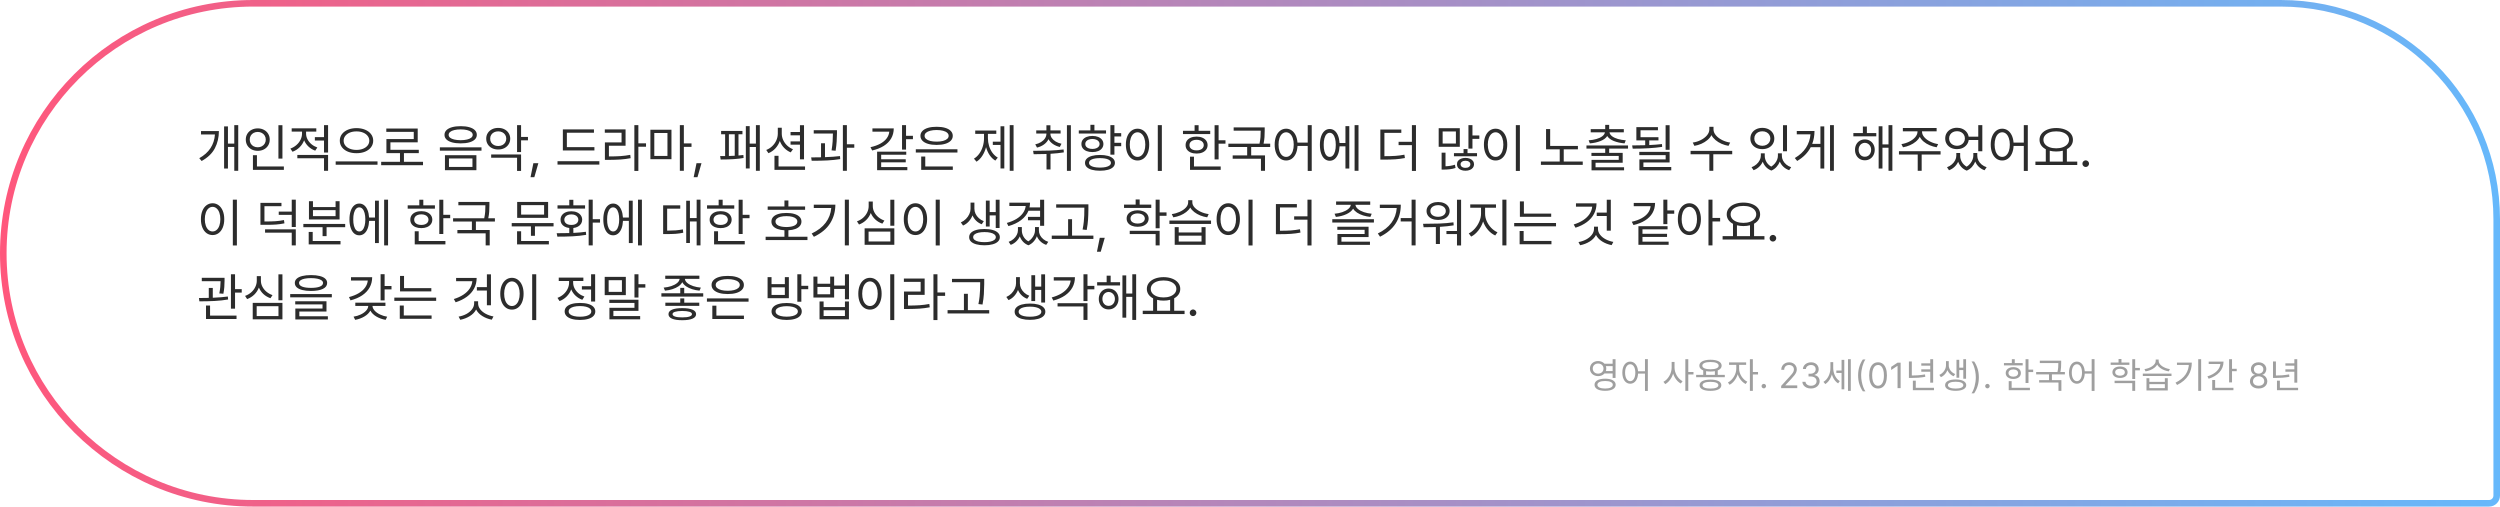 <svg width="1140" height="231" viewBox="0 0 1140 231" fill="none" xmlns="http://www.w3.org/2000/svg">
<path d="M1.5 115.5C1.5 52.539 52.539 1.5 115.5 1.5H1040C1094.4 1.5 1138.5 45.6 1138.5 100V226C1138.5 227.933 1136.93 229.5 1135 229.5H115.5C52.539 229.5 1.5 178.46 1.5 115.5Z" stroke="url(#paint0_linear_553_8426)" stroke-width="3"/>
<path d="M108.633 77.898H106.828V67H103.945V76.867H102.188V57.625H103.945V65.477H106.828V57.062H108.633V77.898ZM99.82 59.781C99.805 62.68 99.191 65.289 97.981 67.609C96.777 69.922 94.766 71.859 91.945 73.422L90.867 72.133C95.297 69.664 97.68 66.055 98.016 61.305H91.664V59.781H99.82ZM128.789 72.32H126.961V57.086H128.789V72.32ZM129.445 77.453H115.336V70.773H117.164V75.906H129.445V77.453ZM117.539 58.539C118.57 58.539 119.5 58.758 120.328 59.195C121.164 59.625 121.816 60.23 122.285 61.012C122.762 61.785 123 62.664 123 63.648C123 64.648 122.762 65.539 122.285 66.32C121.816 67.094 121.164 67.699 120.328 68.137C119.5 68.566 118.57 68.781 117.539 68.781C116.508 68.781 115.574 68.566 114.738 68.137C113.91 67.699 113.258 67.094 112.781 66.32C112.312 65.539 112.078 64.648 112.078 63.648C112.078 62.664 112.312 61.785 112.781 61.012C113.258 60.23 113.91 59.625 114.738 59.195C115.574 58.758 116.508 58.539 117.539 58.539ZM117.539 60.156C116.844 60.156 116.215 60.305 115.652 60.602C115.098 60.898 114.66 61.312 114.34 61.844C114.027 62.375 113.875 62.977 113.883 63.648C113.875 64.328 114.027 64.938 114.34 65.477C114.66 66.008 115.098 66.422 115.652 66.719C116.215 67.016 116.844 67.164 117.539 67.164C118.219 67.164 118.836 67.016 119.391 66.719C119.953 66.422 120.395 66.008 120.715 65.477C121.035 64.938 121.195 64.328 121.195 63.648C121.195 62.984 121.035 62.387 120.715 61.855C120.395 61.324 119.953 60.91 119.391 60.613C118.836 60.309 118.219 60.156 117.539 60.156ZM139.57 60.906C139.57 61.805 139.785 62.676 140.215 63.52C140.645 64.356 141.246 65.102 142.02 65.758C142.801 66.406 143.695 66.906 144.703 67.258L143.742 68.711C142.578 68.289 141.555 67.664 140.672 66.836C139.797 66.008 139.133 65.055 138.68 63.977C138.227 65.18 137.539 66.238 136.617 67.152C135.695 68.066 134.617 68.75 133.383 69.203L132.422 67.75C133.438 67.383 134.348 66.852 135.152 66.156C135.957 65.453 136.586 64.648 137.039 63.742C137.492 62.828 137.719 61.891 137.719 60.93V60.016H133.008V58.516H144.234V60.016H139.57V60.906ZM149.602 77.898H147.75V72.18H135.586V70.656H149.602V77.898ZM149.602 69.555H147.75V64.07H143.578V62.523H147.75V57.062H149.602V69.555ZM162.562 58.422C164.008 58.422 165.309 58.66 166.465 59.137C167.621 59.613 168.527 60.285 169.184 61.152C169.848 62.02 170.18 63.016 170.18 64.141C170.18 65.273 169.848 66.277 169.184 67.152C168.527 68.019 167.621 68.691 166.465 69.168C165.309 69.637 164.008 69.867 162.562 69.859C161.117 69.867 159.816 69.637 158.66 69.168C157.504 68.691 156.594 68.019 155.93 67.152C155.273 66.277 154.945 65.273 154.945 64.141C154.945 63.016 155.273 62.02 155.93 61.152C156.594 60.285 157.504 59.613 158.66 59.137C159.816 58.66 161.117 58.422 162.562 58.422ZM162.562 59.922C161.453 59.914 160.449 60.09 159.551 60.449C158.66 60.809 157.961 61.312 157.453 61.961C156.945 62.602 156.695 63.328 156.703 64.141C156.695 64.969 156.945 65.703 157.453 66.344C157.961 66.984 158.66 67.481 159.551 67.832C160.449 68.184 161.453 68.359 162.562 68.359C163.664 68.359 164.656 68.184 165.539 67.832C166.43 67.481 167.129 66.984 167.637 66.344C168.145 65.703 168.398 64.969 168.398 64.141C168.398 63.328 168.145 62.602 167.637 61.961C167.129 61.312 166.43 60.809 165.539 60.449C164.656 60.09 163.664 59.914 162.562 59.922ZM172.148 75.133H153.07V73.586H172.148V75.133ZM192.891 75.32H173.812V73.773H182.391V69.836H176.203V63.414H188.672V60.133H176.156V58.609H190.477V64.914H178.031V68.312H190.969V69.836H184.195V73.773H192.891V75.32ZM210.07 57.531C211.578 57.531 212.883 57.688 213.984 58C215.094 58.312 215.945 58.766 216.539 59.359C217.133 59.953 217.43 60.664 217.43 61.492C217.43 62.305 217.133 63.004 216.539 63.59C215.945 64.168 215.094 64.613 213.984 64.926C212.883 65.231 211.578 65.383 210.07 65.383C208.562 65.383 207.254 65.231 206.145 64.926C205.035 64.613 204.18 64.168 203.578 63.59C202.984 63.004 202.688 62.305 202.688 61.492C202.688 60.664 202.984 59.953 203.578 59.359C204.18 58.766 205.035 58.312 206.145 58C207.254 57.688 208.562 57.531 210.07 57.531ZM210.07 59.008C208.953 59.008 207.98 59.109 207.152 59.312C206.324 59.508 205.688 59.793 205.242 60.168C204.797 60.543 204.578 60.984 204.586 61.492C204.578 61.992 204.793 62.426 205.23 62.793C205.676 63.152 206.312 63.43 207.141 63.625C207.969 63.82 208.945 63.922 210.07 63.93C211.18 63.922 212.145 63.82 212.965 63.625C213.793 63.43 214.43 63.152 214.875 62.793C215.328 62.426 215.555 61.992 215.555 61.492C215.555 60.984 215.328 60.543 214.875 60.168C214.43 59.793 213.793 59.508 212.965 59.312C212.137 59.109 211.172 59.008 210.07 59.008ZM217.242 77.617H202.898V70.773H217.242V77.617ZM204.727 76.117H215.438V72.25H204.727V76.117ZM219.562 68.711H200.578V67.188H219.562V68.711ZM227.18 58.328C228.219 58.32 229.152 58.523 229.98 58.938C230.816 59.352 231.469 59.934 231.938 60.684C232.414 61.434 232.656 62.281 232.664 63.227C232.656 64.188 232.414 65.043 231.938 65.793C231.469 66.543 230.82 67.129 229.992 67.551C229.164 67.965 228.227 68.172 227.18 68.172C226.133 68.172 225.191 67.965 224.355 67.551C223.527 67.129 222.879 66.543 222.41 65.793C221.941 65.043 221.711 64.188 221.719 63.227C221.711 62.281 221.941 61.438 222.41 60.695C222.879 59.945 223.527 59.363 224.355 58.949C225.191 58.527 226.133 58.32 227.18 58.328ZM227.18 59.898C226.484 59.898 225.855 60.039 225.293 60.32C224.738 60.602 224.301 60.996 223.98 61.504C223.668 62.004 223.516 62.578 223.523 63.227C223.516 63.883 223.668 64.469 223.98 64.984C224.301 65.492 224.738 65.887 225.293 66.168C225.855 66.449 226.484 66.586 227.18 66.578C227.883 66.586 228.512 66.449 229.066 66.168C229.629 65.887 230.066 65.492 230.379 64.984C230.699 64.469 230.859 63.883 230.859 63.227C230.859 62.578 230.699 62.004 230.379 61.504C230.066 60.996 229.629 60.602 229.066 60.32C228.512 60.039 227.883 59.898 227.18 59.898ZM237.609 62.453H240.75V64H237.609V69.344H235.781V57.062H237.609V62.453ZM237.609 77.945H235.781V71.922H223.969V70.422H237.609V77.945ZM243.656 80.805H241.922L243.211 74.43H245.484L243.656 80.805ZM271.055 68.617H256.664V59.008H270.844V60.531H258.492V67.094H271.055V68.617ZM273.305 75.062H254.227V73.516H273.305V75.062ZM291.094 65.359H294.586V66.906H291.094V77.945H289.266V57.062H291.094V65.359ZM285.258 66.461H277.664V71.336C279.734 71.336 281.496 71.285 282.949 71.184C284.41 71.082 285.891 70.891 287.391 70.609L287.578 72.133C286.023 72.422 284.492 72.621 282.984 72.731C281.477 72.832 279.648 72.891 277.5 72.906H275.836V64.938H283.43V60.531H275.789V59.008H285.258V66.461ZM306.188 72.602H296.578V59.172H306.188V72.602ZM298.359 71.102H304.359V60.648H298.359V71.102ZM311.836 65.383H315.328V66.977H311.836V77.898H310.008V57.062H311.836V65.383ZM318.047 80.805H316.312L317.602 74.43H319.875L318.047 80.805ZM346.477 77.898H344.695V67.023H341.859V76.82H340.102V57.531H341.859V65.477H344.695V57.062H346.477V77.898ZM338.555 61.234H336.75V70.902C337.617 70.84 338.359 70.766 338.977 70.68L339.07 72.039C336.531 72.508 333.047 72.742 328.617 72.742L328.383 71.172L330.656 71.16V61.234H328.828V59.711H338.555V61.234ZM332.367 71.125C333.273 71.102 334.164 71.066 335.039 71.019V61.234H332.367V71.125ZM356.484 60.93C356.484 61.93 356.699 62.902 357.129 63.848C357.559 64.793 358.16 65.633 358.934 66.367C359.707 67.094 360.594 67.656 361.594 68.055L360.562 69.484C359.422 69.008 358.418 68.316 357.551 67.41C356.691 66.504 356.043 65.457 355.605 64.269C355.16 65.551 354.484 66.68 353.578 67.656C352.68 68.625 351.625 69.359 350.414 69.859L349.406 68.383C350.43 67.984 351.34 67.406 352.137 66.648C352.934 65.891 353.555 65.016 354 64.023C354.445 63.031 354.672 62 354.68 60.93V58.258H356.484V60.93ZM366.633 72.648H364.781V65.969H360.492V64.469H364.781V61.703H360.492V60.18H364.781V57.086H366.633V72.648ZM367.102 77.453H353.156V71.031H355.008V75.906H367.102V77.453ZM381.656 60.461V60.789C381.641 62.031 381.594 63.27 381.516 64.504C381.438 65.731 381.281 67.141 381.047 68.734L379.195 68.57C379.445 67.023 379.609 65.641 379.688 64.422C379.766 63.195 379.805 62.016 379.805 60.883H371.062V59.383H381.656V60.461ZM376.195 71.664C378.766 71.57 381.047 71.406 383.039 71.172L383.133 72.555C381.312 72.844 379.395 73.043 377.379 73.152C375.363 73.254 373.273 73.305 371.109 73.305H370.125L369.891 71.781C371.883 71.766 373.383 71.746 374.391 71.723V65.336H376.195V71.664ZM386.18 65.781H389.555V67.375H386.18V77.898H384.352V57.062H386.18V65.781ZM413.156 61.938H416.297V63.461H413.156V68.219H411.328V57.062H413.156V61.938ZM407.555 58.539C407.547 60.25 407.152 61.781 406.371 63.133C405.59 64.477 404.465 65.609 402.996 66.531C401.535 67.453 399.773 68.148 397.711 68.617L396.938 67.117C398.68 66.734 400.176 66.199 401.426 65.512C402.676 64.824 403.645 64.016 404.332 63.086C405.02 62.156 405.414 61.141 405.516 60.039H397.828V58.539H407.555ZM413.25 70.562H401.812V72.625H413.016V74.031H401.812V76.188H413.742V77.617H399.961V69.156H413.25V70.562ZM436.594 69.555H417.609V68.055H436.594V69.555ZM434.484 77.453H420.07V71.383H421.922V75.906H434.484V77.453ZM427.102 57.812C428.586 57.805 429.883 57.965 430.992 58.293C432.102 58.621 432.957 59.098 433.559 59.723C434.16 60.34 434.461 61.078 434.461 61.938C434.461 62.797 434.16 63.539 433.559 64.164C432.957 64.781 432.102 65.258 430.992 65.594C429.883 65.922 428.586 66.086 427.102 66.086C425.602 66.086 424.297 65.922 423.188 65.594C422.078 65.258 421.223 64.781 420.621 64.164C420.02 63.539 419.719 62.797 419.719 61.938C419.719 61.078 420.02 60.34 420.621 59.723C421.223 59.098 422.078 58.621 423.188 58.293C424.297 57.965 425.602 57.805 427.102 57.812ZM427.102 59.289C425.992 59.289 425.023 59.398 424.195 59.617C423.367 59.828 422.727 60.133 422.273 60.531C421.828 60.93 421.609 61.398 421.617 61.938C421.609 62.477 421.828 62.945 422.273 63.344C422.727 63.742 423.367 64.051 424.195 64.269C425.023 64.481 425.992 64.586 427.102 64.586C428.203 64.586 429.168 64.481 429.996 64.269C430.824 64.051 431.461 63.742 431.906 63.344C432.359 62.945 432.586 62.477 432.586 61.938C432.586 61.398 432.359 60.93 431.906 60.531C431.461 60.133 430.824 59.828 429.996 59.617C429.168 59.398 428.203 59.289 427.102 59.289ZM462.188 77.898H460.43V57.062H462.188V77.898ZM457.969 76.82H456.234V66.086H452.719V64.586H456.234V57.578H457.969V76.82ZM450.492 63.016C450.492 64.227 450.668 65.41 451.02 66.566C451.371 67.715 451.887 68.754 452.566 69.684C453.246 70.606 454.055 71.336 454.992 71.875L453.867 73.234C452.859 72.633 451.996 71.801 451.277 70.738C450.559 69.668 450.012 68.457 449.637 67.106C449.254 68.566 448.688 69.875 447.938 71.031C447.195 72.188 446.312 73.086 445.289 73.727L444.117 72.344C445.062 71.781 445.883 71.012 446.578 70.035C447.273 69.059 447.801 67.965 448.16 66.754C448.527 65.535 448.711 64.289 448.711 63.016V61.047H444.703V59.523H454.312V61.047H450.492V63.016ZM478.992 61C478.992 61.688 479.203 62.34 479.625 62.957C480.055 63.566 480.648 64.098 481.406 64.551C482.172 64.996 483.047 65.328 484.031 65.547L483.281 67.023C482.078 66.734 481.031 66.281 480.141 65.664C479.25 65.047 478.574 64.316 478.113 63.473C477.668 64.394 476.992 65.188 476.086 65.852C475.18 66.516 474.109 67 472.875 67.305L472.078 65.828C473.07 65.609 473.949 65.262 474.715 64.785C475.488 64.309 476.09 63.742 476.52 63.086C476.949 62.43 477.164 61.734 477.164 61V60.906H472.523V59.453H477.164V57.133H478.992V59.453H483.633V60.906H478.992V61ZM488.32 77.922H486.516V57.086H488.32V77.922ZM471.094 68.781C473.75 68.781 476.215 68.742 478.488 68.664C480.77 68.578 482.938 68.406 484.992 68.148L485.109 69.484C483.281 69.781 481.258 69.996 479.039 70.129V77.289H477.211V70.223C475.633 70.293 473.68 70.328 471.352 70.328L471.094 68.781ZM511.266 62.242H508.172V65.125H511.266V66.672H508.172V70.516H506.344V57.062H508.172V60.719H511.266V62.242ZM501.586 70.656C502.992 70.656 504.207 70.801 505.23 71.09C506.254 71.371 507.039 71.785 507.586 72.332C508.133 72.871 508.406 73.516 508.406 74.266C508.406 75.016 508.133 75.66 507.586 76.199C507.039 76.738 506.254 77.148 505.23 77.43C504.207 77.711 502.992 77.852 501.586 77.852C500.172 77.852 498.953 77.711 497.93 77.43C496.906 77.148 496.121 76.738 495.574 76.199C495.027 75.66 494.758 75.016 494.766 74.266C494.758 73.516 495.027 72.871 495.574 72.332C496.121 71.785 496.906 71.371 497.93 71.09C498.961 70.801 500.18 70.656 501.586 70.656ZM501.586 72.109C500.016 72.109 498.789 72.297 497.906 72.672C497.023 73.047 496.586 73.578 496.594 74.266C496.586 74.711 496.781 75.098 497.18 75.426C497.578 75.746 498.152 75.992 498.902 76.164C499.66 76.336 500.555 76.422 501.586 76.422C502.617 76.422 503.508 76.336 504.258 76.164C505.008 75.992 505.582 75.746 505.98 75.426C506.379 75.106 506.578 74.719 506.578 74.266C506.578 73.578 506.137 73.047 505.254 72.672C504.379 72.297 503.156 72.109 501.586 72.109ZM504.352 60.906H491.93V59.453H497.227V56.898H499.055V59.453H504.352V60.906ZM498.141 61.984C499.133 61.984 500.004 62.137 500.754 62.441C501.512 62.746 502.098 63.176 502.512 63.73C502.934 64.285 503.148 64.93 503.156 65.664C503.148 66.406 502.934 67.055 502.512 67.609C502.098 68.164 501.512 68.594 500.754 68.898C500.004 69.195 499.133 69.344 498.141 69.344C497.141 69.344 496.258 69.195 495.492 68.898C494.734 68.594 494.148 68.164 493.734 67.609C493.32 67.055 493.117 66.406 493.125 65.664C493.117 64.93 493.32 64.285 493.734 63.73C494.148 63.176 494.734 62.746 495.492 62.441C496.258 62.137 497.141 61.984 498.141 61.984ZM498.141 63.367C497.492 63.375 496.918 63.477 496.418 63.672C495.926 63.859 495.543 64.129 495.27 64.481C495.004 64.824 494.875 65.219 494.883 65.664C494.875 66.109 495.004 66.504 495.27 66.848C495.543 67.184 495.926 67.445 496.418 67.633C496.918 67.82 497.492 67.914 498.141 67.914C498.781 67.914 499.348 67.82 499.84 67.633C500.34 67.445 500.727 67.184 501 66.848C501.273 66.504 501.414 66.109 501.422 65.664C501.414 65.219 501.273 64.824 501 64.481C500.727 64.129 500.34 63.859 499.84 63.672C499.348 63.477 498.781 63.375 498.141 63.367ZM529.805 77.945H527.953V57.062H529.805V77.945ZM518.719 58.68C519.75 58.688 520.668 58.992 521.473 59.594C522.277 60.188 522.906 61.031 523.359 62.125C523.812 63.219 524.039 64.492 524.039 65.945C524.039 67.398 523.812 68.672 523.359 69.766C522.906 70.859 522.277 71.703 521.473 72.297C520.668 72.891 519.75 73.188 518.719 73.188C517.688 73.188 516.766 72.891 515.953 72.297C515.148 71.703 514.52 70.859 514.066 69.766C513.621 68.672 513.398 67.398 513.398 65.945C513.398 64.492 513.621 63.219 514.066 62.125C514.52 61.031 515.148 60.188 515.953 59.594C516.758 58.992 517.68 58.688 518.719 58.68ZM518.719 60.32C518.023 60.328 517.406 60.566 516.867 61.035C516.336 61.496 515.922 62.152 515.625 63.004C515.328 63.848 515.18 64.828 515.18 65.945C515.18 67.062 515.328 68.047 515.625 68.898C515.922 69.742 516.34 70.394 516.879 70.856C517.418 71.316 518.031 71.547 518.719 71.547C519.406 71.547 520.02 71.316 520.559 70.856C521.098 70.394 521.516 69.742 521.812 68.898C522.109 68.047 522.258 67.062 522.258 65.945C522.258 64.828 522.109 63.848 521.812 63.004C521.516 62.152 521.098 61.496 520.559 61.035C520.027 60.566 519.414 60.328 518.719 60.32ZM555.68 63.953H558.82V65.5H555.68V72.695H553.852V57.086H555.68V63.953ZM551.859 61.141H539.438V59.641H544.734V57.086H546.562V59.641H551.859V61.141ZM545.648 62.289C546.633 62.289 547.5 62.449 548.25 62.77C549.008 63.09 549.598 63.543 550.02 64.129C550.441 64.715 550.656 65.398 550.664 66.18C550.656 66.953 550.441 67.629 550.02 68.207C549.598 68.785 549.008 69.234 548.25 69.555C547.5 69.867 546.633 70.023 545.648 70.023C544.656 70.023 543.777 69.867 543.012 69.555C542.254 69.234 541.664 68.785 541.242 68.207C540.828 67.629 540.625 66.953 540.633 66.18C540.625 65.398 540.828 64.715 541.242 64.129C541.664 63.543 542.254 63.09 543.012 62.77C543.777 62.449 544.656 62.289 545.648 62.289ZM545.648 63.742C545 63.742 544.426 63.844 543.926 64.047C543.434 64.242 543.051 64.527 542.777 64.902C542.512 65.269 542.383 65.695 542.391 66.18C542.383 66.664 542.512 67.09 542.777 67.457C543.051 67.816 543.434 68.094 543.926 68.289C544.426 68.484 545 68.578 545.648 68.57C546.289 68.578 546.855 68.484 547.348 68.289C547.848 68.094 548.234 67.816 548.508 67.457C548.781 67.09 548.922 66.664 548.93 66.18C548.922 65.695 548.781 65.269 548.508 64.902C548.234 64.527 547.848 64.242 547.348 64.047C546.855 63.844 546.289 63.742 545.648 63.742ZM556.641 77.453H542.648V71.453H544.453V75.906H556.641V77.453ZM576.703 59.594C576.703 60.68 576.672 61.664 576.609 62.547C576.555 63.422 576.414 64.414 576.188 65.523H579.211V67.023H570.539V70.867H576.844V77.898H574.992V72.391H562.102V70.867H568.711V67.023H560.133V65.523H574.336C574.57 64.398 574.719 63.398 574.781 62.523C574.844 61.648 574.875 60.672 574.875 59.594H562.547V58.094H576.703V59.594ZM586.477 58.68C587.414 58.688 588.254 58.949 588.996 59.465C589.746 59.98 590.352 60.715 590.812 61.668C591.273 62.621 591.551 63.742 591.645 65.031H596.32V57.062H598.148V77.945H596.32V66.555H591.668C591.598 67.898 591.336 69.07 590.883 70.07C590.43 71.07 589.82 71.84 589.055 72.379C588.297 72.918 587.438 73.188 586.477 73.188C585.461 73.188 584.555 72.891 583.758 72.297C582.969 71.703 582.352 70.859 581.906 69.766C581.469 68.672 581.25 67.398 581.25 65.945C581.25 64.492 581.469 63.219 581.906 62.125C582.352 61.031 582.969 60.188 583.758 59.594C584.547 58.992 585.453 58.688 586.477 58.68ZM586.477 60.32C585.797 60.328 585.191 60.566 584.66 61.035C584.137 61.496 583.73 62.152 583.441 63.004C583.152 63.848 583.008 64.828 583.008 65.945C583.008 67.062 583.152 68.047 583.441 68.898C583.73 69.742 584.137 70.394 584.66 70.856C585.191 71.316 585.797 71.547 586.477 71.547C587.148 71.547 587.746 71.316 588.27 70.856C588.801 70.394 589.211 69.742 589.5 68.898C589.797 68.047 589.945 67.062 589.945 65.945C589.945 64.828 589.797 63.848 589.5 63.004C589.211 62.152 588.805 61.496 588.281 61.035C587.758 60.566 587.156 60.328 586.477 60.32ZM619.477 77.898H617.695V57.062H619.477V77.898ZM615.281 76.844H613.523V66.719H610.84C610.777 68.062 610.555 69.231 610.172 70.223C609.789 71.207 609.27 71.969 608.613 72.508C607.957 73.039 607.203 73.305 606.352 73.305C605.453 73.305 604.664 73.012 603.984 72.426C603.312 71.832 602.793 70.988 602.426 69.894C602.059 68.801 601.875 67.523 601.875 66.062C601.875 64.602 602.059 63.324 602.426 62.23C602.793 61.137 603.312 60.297 603.984 59.711C604.664 59.117 605.453 58.82 606.352 58.82C607.188 58.82 607.93 59.078 608.578 59.594C609.227 60.109 609.742 60.848 610.125 61.809C610.516 62.77 610.75 63.898 610.828 65.195H613.523V57.508H615.281V76.844ZM606.352 60.555C605.789 60.555 605.301 60.777 604.887 61.223C604.473 61.668 604.152 62.309 603.926 63.145C603.707 63.973 603.602 64.945 603.609 66.062C603.602 67.18 603.707 68.152 603.926 68.981C604.152 69.809 604.473 70.445 604.887 70.891C605.309 71.336 605.797 71.555 606.352 71.547C606.906 71.555 607.391 71.336 607.805 70.891C608.227 70.445 608.551 69.809 608.777 68.981C609.004 68.152 609.117 67.18 609.117 66.062C609.117 64.938 609.004 63.961 608.777 63.133C608.551 62.305 608.23 61.668 607.816 61.223C607.402 60.777 606.914 60.555 606.352 60.555ZM639 60.602H631.289V71.219C633.273 71.219 634.941 71.172 636.293 71.078C637.652 70.984 639.023 70.805 640.406 70.539L640.641 72.062C639.164 72.344 637.719 72.535 636.305 72.637C634.891 72.738 633.133 72.789 631.031 72.789H629.438V59.055H639V60.602ZM645.68 77.945H643.828V66.18H637.758V64.656H643.828V57.062H645.68V77.945ZM671.438 61.773H674.578V63.32H671.438V67.75H669.609V57.062H671.438V61.773ZM665.672 66.93H656.039V58.445H665.672V66.93ZM657.844 65.453H663.891V59.945H657.844V65.453ZM659.156 75.824C660.773 75.762 662.203 75.523 663.445 75.109L663.727 76.586C662.82 76.891 661.926 77.09 661.043 77.184C660.16 77.285 659.266 77.336 658.359 77.336H657.375V69.625H659.156V75.824ZM673.523 71.242H663V69.836H667.383V67.984H669.188V69.836H673.523V71.242ZM668.25 71.992C669.008 72 669.68 72.125 670.266 72.367C670.859 72.602 671.32 72.938 671.648 73.375C671.984 73.812 672.156 74.328 672.164 74.922C672.156 75.516 671.984 76.031 671.648 76.469C671.32 76.914 670.859 77.254 670.266 77.488C669.68 77.731 669.008 77.852 668.25 77.852C667.484 77.852 666.809 77.731 666.223 77.488C665.637 77.254 665.18 76.914 664.852 76.469C664.531 76.031 664.375 75.516 664.383 74.922C664.375 74.328 664.531 73.812 664.852 73.375C665.18 72.938 665.637 72.602 666.223 72.367C666.809 72.125 667.484 72 668.25 71.992ZM668.25 73.305C667.594 73.305 667.059 73.453 666.645 73.75C666.23 74.047 666.023 74.438 666.023 74.922C666.023 75.242 666.117 75.527 666.305 75.777C666.5 76.027 666.766 76.219 667.102 76.352C667.438 76.484 667.82 76.547 668.25 76.539C668.906 76.555 669.441 76.41 669.855 76.106C670.27 75.809 670.477 75.414 670.477 74.922C670.477 74.43 670.27 74.039 669.855 73.75C669.449 73.453 668.914 73.305 668.25 73.305ZM693.07 77.945H691.219V57.062H693.07V77.945ZM681.984 58.68C683.016 58.688 683.934 58.992 684.738 59.594C685.543 60.188 686.172 61.031 686.625 62.125C687.078 63.219 687.305 64.492 687.305 65.945C687.305 67.398 687.078 68.672 686.625 69.766C686.172 70.859 685.543 71.703 684.738 72.297C683.934 72.891 683.016 73.188 681.984 73.188C680.953 73.188 680.031 72.891 679.219 72.297C678.414 71.703 677.785 70.859 677.332 69.766C676.887 68.672 676.664 67.398 676.664 65.945C676.664 64.492 676.887 63.219 677.332 62.125C677.785 61.031 678.414 60.188 679.219 59.594C680.023 58.992 680.945 58.688 681.984 58.68ZM681.984 60.32C681.289 60.328 680.672 60.566 680.133 61.035C679.602 61.496 679.188 62.152 678.891 63.004C678.594 63.848 678.445 64.828 678.445 65.945C678.445 67.062 678.594 68.047 678.891 68.898C679.188 69.742 679.605 70.394 680.145 70.856C680.684 71.316 681.297 71.547 681.984 71.547C682.672 71.547 683.285 71.316 683.824 70.856C684.363 70.394 684.781 69.742 685.078 68.898C685.375 68.047 685.523 67.062 685.523 65.945C685.523 64.828 685.375 63.848 685.078 63.004C684.781 62.152 684.363 61.496 683.824 61.035C683.293 60.566 682.68 60.328 681.984 60.32ZM719.531 68.102H713.062V73.656H721.734V75.18H702.656V73.656H711.234V68.102H705V58.844H706.875V66.555H719.531V68.102ZM742.383 67.773H733.781V69.719H739.945V74.219H727.57V76.258H740.578V77.664H725.742V72.906H738.141V71.102H725.695V69.719H731.977V67.773H723.422V66.344H742.383V67.773ZM733.781 58.891H740.461V60.344H733.922C734.031 61.016 734.43 61.613 735.117 62.137C735.805 62.652 736.691 63.066 737.777 63.379C738.863 63.691 740.055 63.891 741.352 63.977L740.789 65.383C738.953 65.227 737.328 64.867 735.914 64.305C734.508 63.742 733.5 62.984 732.891 62.031C732.281 62.984 731.27 63.742 729.855 64.305C728.441 64.867 726.812 65.227 724.969 65.383L724.43 63.977C725.719 63.891 726.906 63.691 727.992 63.379C729.078 63.066 729.961 62.652 730.641 62.137C731.328 61.613 731.73 61.016 731.848 60.344H725.367V58.891H731.977V56.945H733.781V58.891ZM756.258 64.023H752.062V66.144C754.273 66.043 756.203 65.891 757.852 65.688L757.945 66.977C754.359 67.523 749.883 67.797 744.516 67.797L744.258 66.32C746.578 66.305 748.562 66.269 750.211 66.215V64.023H746.18V57.977H756.023V59.406H748.078V62.57H756.258V64.023ZM761.344 68.312H759.516V57.086H761.344V68.312ZM761.344 74.078H749.391V76.164H762.094V77.664H747.562V72.672H759.539V70.727H747.516V69.25H761.344V74.078ZM781.359 59.008C781.359 59.945 781.723 60.844 782.449 61.703C783.184 62.562 784.137 63.285 785.309 63.871C786.48 64.457 787.695 64.836 788.953 65.008L788.203 66.508C787.109 66.328 786.051 66.016 785.027 65.57C784.004 65.117 783.09 64.555 782.285 63.883C781.48 63.203 780.859 62.449 780.422 61.621C779.992 62.449 779.371 63.203 778.559 63.883C777.754 64.555 776.84 65.117 775.816 65.57C774.793 66.016 773.734 66.328 772.641 66.508L771.891 65.008C773.156 64.836 774.371 64.461 775.535 63.883C776.699 63.297 777.645 62.578 778.371 61.727C779.098 60.867 779.461 59.961 779.461 59.008V57.812H781.359V59.008ZM789.891 70.352H781.266V77.898H779.461V70.352H770.906V68.805H789.891V70.352ZM804.727 71.055C804.727 72.016 804.98 72.941 805.488 73.832C806.004 74.723 806.738 75.438 807.691 75.977C808.324 75.578 808.871 75.102 809.332 74.547C809.793 73.984 810.141 73.402 810.375 72.801C810.609 72.191 810.727 71.609 810.727 71.055V69.906H812.531V71.055C812.531 71.773 812.699 72.477 813.035 73.164C813.379 73.844 813.871 74.457 814.512 75.004C815.152 75.543 815.906 75.961 816.773 76.258L815.859 77.617C814.836 77.258 813.961 76.734 813.234 76.047C812.508 75.359 811.961 74.57 811.594 73.68C811.25 74.57 810.754 75.379 810.105 76.106C809.457 76.832 808.672 77.391 807.75 77.781C806.773 77.406 805.953 76.863 805.289 76.152C804.633 75.449 804.141 74.641 803.812 73.727C803.43 74.594 802.883 75.367 802.172 76.047C801.461 76.727 800.617 77.25 799.641 77.617L798.703 76.258C799.555 75.938 800.297 75.5 800.93 74.945C801.57 74.383 802.062 73.762 802.406 73.082C802.758 72.402 802.938 71.727 802.945 71.055V69.906H804.727V71.055ZM814.875 68.992H813.047V57.086H814.875V68.992ZM803.625 58.305C804.672 58.305 805.609 58.512 806.438 58.926C807.266 59.332 807.914 59.906 808.383 60.648C808.852 61.383 809.086 62.227 809.086 63.18C809.086 64.117 808.852 64.953 808.383 65.688C807.914 66.422 807.266 66.992 806.438 67.398C805.609 67.805 804.672 68.008 803.625 68.008C802.578 68.008 801.641 67.805 800.812 67.398C799.984 66.992 799.336 66.422 798.867 65.688C798.398 64.953 798.164 64.117 798.164 63.18C798.164 62.227 798.398 61.383 798.867 60.648C799.336 59.906 799.984 59.332 800.812 58.926C801.641 58.512 802.578 58.305 803.625 58.305ZM803.625 59.875C802.922 59.867 802.289 60.004 801.727 60.285C801.172 60.566 800.738 60.961 800.426 61.469C800.113 61.969 799.961 62.539 799.969 63.18C799.961 63.812 800.113 64.379 800.426 64.879C800.738 65.379 801.172 65.769 801.727 66.051C802.289 66.332 802.922 66.477 803.625 66.484C804.32 66.477 804.945 66.332 805.5 66.051C806.055 65.769 806.488 65.379 806.801 64.879C807.121 64.379 807.281 63.812 807.281 63.18C807.281 62.539 807.121 61.969 806.801 61.469C806.488 60.961 806.055 60.566 805.5 60.285C804.945 60.004 804.32 59.867 803.625 59.875ZM836.25 77.898H834.492V57.062H836.25V77.898ZM831.867 76.844H830.109V67.117H825.691C824.363 69.664 822.305 71.758 819.516 73.398L818.438 72.062C820.664 70.75 822.367 69.18 823.547 67.352C824.734 65.516 825.414 63.484 825.586 61.258H819.328V59.734H827.414C827.398 61.859 827.051 63.82 826.371 65.617H830.109V57.625H831.867V76.844ZM855.586 62.172H845.133V60.672H849.469V57.695H851.297V60.672H855.586V62.172ZM850.359 63.578C851.227 63.578 852 63.781 852.68 64.188C853.367 64.586 853.902 65.144 854.285 65.863C854.676 66.582 854.875 67.398 854.883 68.312C854.875 69.234 854.676 70.059 854.285 70.785C853.902 71.504 853.367 72.07 852.68 72.484C852 72.891 851.227 73.094 850.359 73.094C849.5 73.094 848.73 72.891 848.051 72.484C847.371 72.07 846.84 71.5 846.457 70.773C846.074 70.047 845.883 69.227 845.883 68.312C845.883 67.406 846.074 66.594 846.457 65.875C846.84 65.148 847.371 64.586 848.051 64.188C848.73 63.781 849.5 63.578 850.359 63.578ZM850.359 65.125C849.82 65.133 849.332 65.277 848.895 65.559C848.465 65.832 848.129 66.211 847.887 66.695C847.645 67.172 847.523 67.711 847.523 68.312C847.523 68.922 847.645 69.469 847.887 69.953C848.137 70.438 848.477 70.816 848.906 71.09C849.336 71.356 849.82 71.484 850.359 71.477C850.906 71.484 851.398 71.356 851.836 71.09C852.273 70.816 852.617 70.438 852.867 69.953C853.117 69.469 853.242 68.922 853.242 68.312C853.242 67.711 853.117 67.172 852.867 66.695C852.617 66.211 852.273 65.832 851.836 65.559C851.398 65.277 850.906 65.133 850.359 65.125ZM862.922 77.898H861.164V67.375H858.398V76.867H856.664V57.578H858.398V65.852H861.164V57.062H862.922V77.898ZM876.445 60.016C876.438 60.906 876.785 61.758 877.488 62.57C878.191 63.375 879.109 64.055 880.242 64.609C881.375 65.164 882.555 65.531 883.781 65.711L883.102 67.164C882 66.977 880.938 66.664 879.914 66.227C878.898 65.789 877.996 65.242 877.207 64.586C876.418 63.922 875.82 63.184 875.414 62.371C875.008 63.184 874.41 63.918 873.621 64.574C872.832 65.231 871.93 65.781 870.914 66.227C869.906 66.664 868.859 66.977 867.773 67.164L867.047 65.711C868.266 65.531 869.441 65.164 870.574 64.609C871.707 64.055 872.625 63.375 873.328 62.57C874.031 61.758 874.383 60.906 874.383 60.016V59.875H867.703V58.375H883.102V59.875H876.445V60.016ZM884.906 70.469H876.281V77.898H874.477V70.469H865.922V68.945H884.906V70.469ZM893.836 71.031C893.836 72 894.09 72.934 894.598 73.832C895.113 74.731 895.848 75.457 896.801 76.012C897.441 75.613 897.988 75.129 898.441 74.559C898.902 73.988 899.25 73.394 899.484 72.777C899.719 72.16 899.836 71.578 899.836 71.031V69.766H901.641V71.031C901.641 71.758 901.809 72.465 902.145 73.152C902.48 73.84 902.969 74.457 903.609 75.004C904.258 75.543 905.023 75.961 905.906 76.258L904.945 77.641C903.93 77.273 903.059 76.742 902.332 76.047C901.613 75.359 901.074 74.566 900.715 73.668C900.363 74.574 899.859 75.391 899.203 76.117C898.555 76.844 897.766 77.406 896.836 77.805C895.875 77.438 895.066 76.898 894.41 76.188C893.754 75.484 893.258 74.672 892.922 73.75C892.539 74.617 891.988 75.391 891.27 76.07C890.559 76.75 889.719 77.273 888.75 77.641L887.836 76.258C888.695 75.945 889.441 75.508 890.074 74.945C890.715 74.383 891.207 73.762 891.551 73.082C891.895 72.394 892.07 71.711 892.078 71.031V69.766H893.836V71.031ZM892.406 58.258C893.312 58.258 894.141 58.43 894.891 58.773C895.648 59.109 896.273 59.586 896.766 60.203C897.258 60.812 897.57 61.516 897.703 62.312H902.086V57.062H903.938V68.969H902.086V63.836H897.727C897.609 64.656 897.305 65.383 896.812 66.016C896.328 66.648 895.703 67.141 894.938 67.492C894.172 67.836 893.328 68.008 892.406 68.008C891.375 68.008 890.449 67.805 889.629 67.398C888.816 66.984 888.176 66.406 887.707 65.664C887.246 64.922 887.016 64.078 887.016 63.133C887.016 62.195 887.246 61.355 887.707 60.613C888.176 59.871 888.816 59.293 889.629 58.879C890.449 58.465 891.375 58.258 892.406 58.258ZM892.406 59.828C891.719 59.82 891.098 59.957 890.543 60.238C889.996 60.52 889.566 60.914 889.254 61.422C888.941 61.922 888.789 62.492 888.797 63.133C888.789 63.766 888.941 64.336 889.254 64.844C889.566 65.352 889.996 65.75 890.543 66.039C891.098 66.328 891.719 66.477 892.406 66.484C893.078 66.477 893.688 66.328 894.234 66.039C894.781 65.75 895.211 65.352 895.523 64.844C895.836 64.336 895.992 63.766 895.992 63.133C895.992 62.492 895.836 61.922 895.523 61.422C895.211 60.914 894.781 60.52 894.234 60.238C893.688 59.957 893.078 59.82 892.406 59.828ZM913.008 58.68C913.945 58.688 914.785 58.949 915.527 59.465C916.277 59.98 916.883 60.715 917.344 61.668C917.805 62.621 918.082 63.742 918.176 65.031H922.852V57.062H924.68V77.945H922.852V66.555H918.199C918.129 67.898 917.867 69.07 917.414 70.07C916.961 71.07 916.352 71.84 915.586 72.379C914.828 72.918 913.969 73.188 913.008 73.188C911.992 73.188 911.086 72.891 910.289 72.297C909.5 71.703 908.883 70.859 908.438 69.766C908 68.672 907.781 67.398 907.781 65.945C907.781 64.492 908 63.219 908.438 62.125C908.883 61.031 909.5 60.188 910.289 59.594C911.078 58.992 911.984 58.688 913.008 58.68ZM913.008 60.32C912.328 60.328 911.723 60.566 911.191 61.035C910.668 61.496 910.262 62.152 909.973 63.004C909.684 63.848 909.539 64.828 909.539 65.945C909.539 67.062 909.684 68.047 909.973 68.898C910.262 69.742 910.668 70.394 911.191 70.856C911.723 71.316 912.328 71.547 913.008 71.547C913.68 71.547 914.277 71.316 914.801 70.856C915.332 70.394 915.742 69.742 916.031 68.898C916.328 68.047 916.477 67.062 916.477 65.945C916.477 64.828 916.328 63.848 916.031 63.004C915.742 62.152 915.336 61.496 914.812 61.035C914.289 60.566 913.688 60.328 913.008 60.32ZM947.227 75.227H928.148V73.68H932.883V68.055C931.977 67.586 931.273 66.984 930.773 66.25C930.273 65.508 930.023 64.672 930.023 63.742C930.023 62.68 930.348 61.746 930.996 60.941C931.645 60.129 932.543 59.5 933.691 59.055C934.848 58.609 936.164 58.383 937.641 58.375C939.117 58.383 940.43 58.609 941.578 59.055C942.734 59.5 943.637 60.129 944.285 60.941C944.934 61.746 945.258 62.68 945.258 63.742C945.258 64.656 945.016 65.481 944.531 66.215C944.047 66.941 943.367 67.539 942.492 68.008V73.68H947.227V75.227ZM937.641 59.898C936.508 59.891 935.5 60.047 934.617 60.367C933.734 60.688 933.043 61.141 932.543 61.727C932.051 62.305 931.805 62.977 931.805 63.742C931.805 64.508 932.051 65.188 932.543 65.781C933.043 66.367 933.734 66.824 934.617 67.152C935.5 67.473 936.508 67.633 937.641 67.633C938.766 67.633 939.77 67.469 940.652 67.141C941.535 66.812 942.227 66.356 942.727 65.769C943.227 65.184 943.477 64.508 943.477 63.742C943.477 62.977 943.227 62.305 942.727 61.727C942.227 61.141 941.535 60.688 940.652 60.367C939.77 60.047 938.766 59.891 937.641 59.898ZM940.641 73.68V68.723C939.711 68.965 938.711 69.086 937.641 69.086C936.562 69.086 935.578 68.969 934.688 68.734V73.68H940.641ZM951.094 76.141C950.82 76.141 950.566 76.074 950.332 75.941C950.105 75.801 949.922 75.613 949.781 75.379C949.648 75.144 949.586 74.891 949.594 74.617C949.586 74.352 949.648 74.106 949.781 73.879C949.922 73.644 950.105 73.461 950.332 73.328C950.566 73.188 950.82 73.117 951.094 73.117C951.359 73.117 951.605 73.188 951.832 73.328C952.066 73.461 952.25 73.644 952.383 73.879C952.523 74.106 952.594 74.352 952.594 74.617C952.594 74.891 952.523 75.144 952.383 75.379C952.25 75.613 952.066 75.801 951.832 75.941C951.605 76.074 951.359 76.141 951.094 76.141ZM108.023 111.945H106.172V91.062H108.023V111.945ZM96.938 92.68C97.969 92.688 98.887 92.992 99.691 93.594C100.496 94.188 101.125 95.031 101.578 96.125C102.031 97.219 102.258 98.492 102.258 99.945C102.258 101.398 102.031 102.672 101.578 103.766C101.125 104.859 100.496 105.703 99.691 106.297C98.887 106.891 97.969 107.188 96.938 107.188C95.906 107.188 94.984 106.891 94.172 106.297C93.367 105.703 92.738 104.859 92.285 103.766C91.84 102.672 91.617 101.398 91.617 99.945C91.617 98.492 91.84 97.219 92.285 96.125C92.738 95.031 93.367 94.188 94.172 93.594C94.977 92.992 95.898 92.688 96.938 92.68ZM96.938 94.32C96.242 94.328 95.625 94.566 95.086 95.035C94.555 95.496 94.141 96.152 93.844 97.004C93.547 97.848 93.398 98.828 93.398 99.945C93.398 101.062 93.547 102.047 93.844 102.898C94.141 103.742 94.559 104.395 95.098 104.855C95.637 105.316 96.25 105.547 96.938 105.547C97.625 105.547 98.238 105.316 98.777 104.855C99.316 104.395 99.734 103.742 100.031 102.898C100.328 102.047 100.477 101.062 100.477 99.945C100.477 98.828 100.328 97.848 100.031 97.004C99.734 96.152 99.316 95.496 98.777 95.035C98.246 94.566 97.633 94.328 96.938 94.32ZM128.344 94.039H120.586V101C122.664 101 124.348 100.957 125.637 100.871C126.926 100.785 128.211 100.609 129.492 100.344L129.703 101.844C128.43 102.109 127.172 102.289 125.93 102.383C124.688 102.477 123.125 102.523 121.242 102.523H120.305H118.758V92.516H128.344V94.039ZM134.883 111.898H133.031V106.086H120.867V104.586H134.883V111.898ZM134.883 103.508H133.031V97.977H127.102V96.477H133.031V91.062H134.883V103.508ZM157.406 103.602H148.922V107.68H147.094V103.602H138.328V102.102H157.406V103.602ZM155.273 111.453H140.766V105.758H142.594V109.906H155.273V111.453ZM142.711 94.414H153.023V91.742H154.852V100.062H140.883V91.742H142.711V94.414ZM153.023 98.562V95.82H142.711V98.562H153.023ZM176.953 111.898H175.172V91.062H176.953V111.898ZM172.758 110.844H171V100.719H168.316C168.254 102.062 168.031 103.23 167.648 104.223C167.266 105.207 166.746 105.969 166.09 106.508C165.434 107.039 164.68 107.305 163.828 107.305C162.93 107.305 162.141 107.012 161.461 106.426C160.789 105.832 160.27 104.988 159.902 103.895C159.535 102.801 159.352 101.523 159.352 100.062C159.352 98.602 159.535 97.324 159.902 96.231C160.27 95.137 160.789 94.297 161.461 93.711C162.141 93.117 162.93 92.82 163.828 92.82C164.664 92.82 165.406 93.078 166.055 93.594C166.703 94.109 167.219 94.848 167.602 95.809C167.992 96.769 168.227 97.898 168.305 99.195H171V91.508H172.758V110.844ZM163.828 94.555C163.266 94.555 162.777 94.777 162.363 95.223C161.949 95.668 161.629 96.309 161.402 97.144C161.184 97.973 161.078 98.945 161.086 100.062C161.078 101.18 161.184 102.152 161.402 102.98C161.629 103.809 161.949 104.445 162.363 104.891C162.785 105.336 163.273 105.555 163.828 105.547C164.383 105.555 164.867 105.336 165.281 104.891C165.703 104.445 166.027 103.809 166.254 102.98C166.48 102.152 166.594 101.18 166.594 100.062C166.594 98.938 166.48 97.961 166.254 97.133C166.027 96.305 165.707 95.668 165.293 95.223C164.879 94.777 164.391 94.555 163.828 94.555ZM202.148 97.953H205.289V99.5H202.148V106.695H200.32V91.086H202.148V97.953ZM198.328 95.141H185.906V93.641H191.203V91.086H193.031V93.641H198.328V95.141ZM192.117 96.289C193.102 96.289 193.969 96.449 194.719 96.769C195.477 97.09 196.066 97.543 196.488 98.129C196.91 98.715 197.125 99.398 197.133 100.18C197.125 100.953 196.91 101.629 196.488 102.207C196.066 102.785 195.477 103.234 194.719 103.555C193.969 103.867 193.102 104.023 192.117 104.023C191.125 104.023 190.246 103.867 189.48 103.555C188.723 103.234 188.133 102.785 187.711 102.207C187.297 101.629 187.094 100.953 187.102 100.18C187.094 99.398 187.297 98.715 187.711 98.129C188.133 97.543 188.723 97.09 189.48 96.769C190.246 96.449 191.125 96.289 192.117 96.289ZM192.117 97.742C191.469 97.742 190.895 97.844 190.395 98.047C189.902 98.242 189.52 98.527 189.246 98.902C188.98 99.269 188.852 99.695 188.859 100.18C188.852 100.664 188.98 101.09 189.246 101.457C189.52 101.816 189.902 102.094 190.395 102.289C190.895 102.484 191.469 102.578 192.117 102.57C192.758 102.578 193.324 102.484 193.816 102.289C194.316 102.094 194.703 101.816 194.977 101.457C195.25 101.09 195.391 100.664 195.398 100.18C195.391 99.695 195.25 99.269 194.977 98.902C194.703 98.527 194.316 98.242 193.816 98.047C193.324 97.844 192.758 97.742 192.117 97.742ZM203.109 111.453H189.117V105.453H190.922V109.906H203.109V111.453ZM223.172 93.594C223.172 94.68 223.141 95.664 223.078 96.547C223.023 97.422 222.883 98.414 222.656 99.523H225.68V101.023H217.008V104.867H223.312V111.898H221.461V106.391H208.57V104.867H215.18V101.023H206.602V99.523H220.805C221.039 98.398 221.188 97.398 221.25 96.523C221.312 95.648 221.344 94.672 221.344 93.594H209.016V92.094H223.172V93.594ZM252.422 103.25H243.938V107.516H242.109V103.25H233.344V101.727H252.422V103.25ZM249.938 99.336H235.828V92.094H249.938V99.336ZM237.633 97.859H248.109V93.547H237.633V97.859ZM250.289 111.453H235.781V105.453H237.633V109.906H250.289V111.453ZM270.281 99.945H273.609V101.492H270.281V111.898H268.43V91.062H270.281V99.945ZM253.852 106.344C256.305 106.344 258.219 106.32 259.594 106.273V103.965C258.789 103.871 258.082 103.66 257.473 103.332C256.871 102.996 256.406 102.562 256.078 102.031C255.758 101.492 255.602 100.883 255.609 100.203C255.602 99.43 255.801 98.754 256.207 98.176C256.621 97.59 257.199 97.137 257.941 96.816C258.691 96.496 259.555 96.336 260.531 96.336C261.492 96.336 262.344 96.496 263.086 96.816C263.836 97.137 264.418 97.59 264.832 98.176C265.254 98.754 265.469 99.43 265.477 100.203C265.469 100.883 265.297 101.492 264.961 102.031C264.625 102.562 264.152 102.996 263.543 103.332C262.941 103.668 262.242 103.883 261.445 103.977V106.203C263.664 106.094 265.57 105.922 267.164 105.688L267.281 107.094C265.266 107.438 263.195 107.66 261.07 107.762C258.945 107.863 256.641 107.914 254.156 107.914L253.852 106.344ZM266.789 95.117H254.227V93.617H259.594V91.109H261.445V93.617H266.789V95.117ZM260.531 97.766C259.898 97.766 259.34 97.867 258.855 98.07C258.371 98.273 257.992 98.562 257.719 98.938C257.453 99.305 257.32 99.727 257.32 100.203C257.32 100.68 257.453 101.102 257.719 101.469C257.984 101.828 258.359 102.105 258.844 102.301C259.336 102.488 259.898 102.578 260.531 102.57C261.156 102.578 261.711 102.488 262.195 102.301C262.68 102.105 263.055 101.828 263.32 101.469C263.586 101.102 263.719 100.68 263.719 100.203C263.719 99.727 263.586 99.305 263.32 98.938C263.055 98.562 262.68 98.273 262.195 98.07C261.711 97.867 261.156 97.766 260.531 97.766ZM292.711 111.898H290.93V91.062H292.711V111.898ZM288.516 110.844H286.758V100.719H284.074C284.012 102.062 283.789 103.23 283.406 104.223C283.023 105.207 282.504 105.969 281.848 106.508C281.191 107.039 280.438 107.305 279.586 107.305C278.688 107.305 277.898 107.012 277.219 106.426C276.547 105.832 276.027 104.988 275.66 103.895C275.293 102.801 275.109 101.523 275.109 100.062C275.109 98.602 275.293 97.324 275.66 96.231C276.027 95.137 276.547 94.297 277.219 93.711C277.898 93.117 278.688 92.82 279.586 92.82C280.422 92.82 281.164 93.078 281.812 93.594C282.461 94.109 282.977 94.848 283.359 95.809C283.75 96.769 283.984 97.898 284.062 99.195H286.758V91.508H288.516V110.844ZM279.586 94.555C279.023 94.555 278.535 94.777 278.121 95.223C277.707 95.668 277.387 96.309 277.16 97.144C276.941 97.973 276.836 98.945 276.844 100.062C276.836 101.18 276.941 102.152 277.16 102.98C277.387 103.809 277.707 104.445 278.121 104.891C278.543 105.336 279.031 105.555 279.586 105.547C280.141 105.555 280.625 105.336 281.039 104.891C281.461 104.445 281.785 103.809 282.012 102.98C282.238 102.152 282.352 101.18 282.352 100.062C282.352 98.938 282.238 97.961 282.012 97.133C281.785 96.305 281.465 95.668 281.051 95.223C280.637 94.777 280.148 94.555 279.586 94.555ZM319.43 111.898H317.672V100.977H314.602V110.82H312.914V91.531H314.602V99.453H317.672V91.062H319.43V111.898ZM310.195 95.141H304.219V105.172C305.758 105.164 307.062 105.121 308.133 105.043C309.211 104.957 310.297 104.805 311.391 104.586L311.555 106.133C310.367 106.375 309.195 106.539 308.039 106.625C306.891 106.703 305.453 106.742 303.727 106.742H302.391V93.617H310.195V95.141ZM338.648 97.953H341.789V99.5H338.648V106.695H336.82V91.086H338.648V97.953ZM334.828 95.141H322.406V93.641H327.703V91.086H329.531V93.641H334.828V95.141ZM328.617 96.289C329.602 96.289 330.469 96.449 331.219 96.769C331.977 97.09 332.566 97.543 332.988 98.129C333.41 98.715 333.625 99.398 333.633 100.18C333.625 100.953 333.41 101.629 332.988 102.207C332.566 102.785 331.977 103.234 331.219 103.555C330.469 103.867 329.602 104.023 328.617 104.023C327.625 104.023 326.746 103.867 325.98 103.555C325.223 103.234 324.633 102.785 324.211 102.207C323.797 101.629 323.594 100.953 323.602 100.18C323.594 99.398 323.797 98.715 324.211 98.129C324.633 97.543 325.223 97.09 325.98 96.769C326.746 96.449 327.625 96.289 328.617 96.289ZM328.617 97.742C327.969 97.742 327.395 97.844 326.895 98.047C326.402 98.242 326.02 98.527 325.746 98.902C325.48 99.269 325.352 99.695 325.359 100.18C325.352 100.664 325.48 101.09 325.746 101.457C326.02 101.816 326.402 102.094 326.895 102.289C327.395 102.484 327.969 102.578 328.617 102.57C329.258 102.578 329.824 102.484 330.316 102.289C330.816 102.094 331.203 101.816 331.477 101.457C331.75 101.09 331.891 100.664 331.898 100.18C331.891 99.695 331.75 99.269 331.477 98.902C331.203 98.527 330.816 98.242 330.316 98.047C329.824 97.844 329.258 97.742 328.617 97.742ZM339.609 111.453H325.617V105.453H327.422V109.906H339.609V111.453ZM367.125 95.68H350.062V94.156H357.703V91.414H359.508V94.156H367.125V95.68ZM368.203 109.461H349.125V107.938H357.703V105.008C356.469 104.945 355.406 104.746 354.516 104.41C353.625 104.074 352.941 103.621 352.465 103.051C351.996 102.473 351.766 101.797 351.773 101.023C351.766 100.203 352.035 99.5 352.582 98.914C353.137 98.32 353.93 97.871 354.961 97.566C355.992 97.254 357.211 97.102 358.617 97.109C360.008 97.102 361.219 97.254 362.25 97.566C363.281 97.871 364.074 98.32 364.629 98.914C365.184 99.5 365.461 100.203 365.461 101.023C365.461 101.797 365.219 102.473 364.734 103.051C364.258 103.621 363.574 104.074 362.684 104.41C361.793 104.746 360.734 104.945 359.508 105.008V107.938H368.203V109.461ZM358.617 98.562C357.586 98.562 356.691 98.66 355.934 98.856C355.184 99.051 354.609 99.336 354.211 99.711C353.812 100.078 353.617 100.516 353.625 101.023C353.617 101.812 354.051 102.426 354.926 102.863C355.809 103.293 357.039 103.516 358.617 103.531C360.172 103.516 361.387 103.293 362.262 102.863C363.145 102.426 363.586 101.812 363.586 101.023C363.586 100.516 363.387 100.078 362.988 99.711C362.59 99.336 362.016 99.051 361.266 98.856C360.516 98.66 359.633 98.562 358.617 98.562ZM387.094 111.898H385.242V91.062H387.094V111.898ZM380.93 93.336C380.914 96.484 380.117 99.312 378.539 101.82C376.961 104.32 374.492 106.375 371.133 107.984L370.125 106.484C372.906 105.164 375.035 103.523 376.512 101.562C377.996 99.602 378.844 97.359 379.055 94.836H371.086V93.336H380.93ZM407.812 102.922H405.984V91.086H407.812V102.922ZM407.812 111.617H394.266V104.117H407.812V111.617ZM396.07 110.117H406.008V105.617H396.07V110.117ZM397.992 93.945C397.984 94.906 398.207 95.828 398.66 96.711C399.113 97.594 399.742 98.371 400.547 99.043C401.352 99.707 402.266 100.219 403.289 100.578L402.352 101.984C401.141 101.57 400.074 100.941 399.152 100.098C398.238 99.246 397.547 98.254 397.078 97.121C396.617 98.34 395.918 99.41 394.98 100.332C394.043 101.246 392.953 101.93 391.711 102.383L390.773 100.93C391.82 100.562 392.746 100.027 393.551 99.324C394.363 98.613 394.992 97.793 395.438 96.863C395.891 95.926 396.117 94.953 396.117 93.945V91.906H397.992V93.945ZM428.531 111.945H426.68V91.062H428.531V111.945ZM417.445 92.68C418.477 92.688 419.395 92.992 420.199 93.594C421.004 94.188 421.633 95.031 422.086 96.125C422.539 97.219 422.766 98.492 422.766 99.945C422.766 101.398 422.539 102.672 422.086 103.766C421.633 104.859 421.004 105.703 420.199 106.297C419.395 106.891 418.477 107.188 417.445 107.188C416.414 107.188 415.492 106.891 414.68 106.297C413.875 105.703 413.246 104.859 412.793 103.766C412.348 102.672 412.125 101.398 412.125 99.945C412.125 98.492 412.348 97.219 412.793 96.125C413.246 95.031 413.875 94.188 414.68 93.594C415.484 92.992 416.406 92.688 417.445 92.68ZM417.445 94.32C416.75 94.328 416.133 94.566 415.594 95.035C415.062 95.496 414.648 96.152 414.352 97.004C414.055 97.848 413.906 98.828 413.906 99.945C413.906 101.062 414.055 102.047 414.352 102.898C414.648 103.742 415.066 104.395 415.605 104.855C416.145 105.316 416.758 105.547 417.445 105.547C418.133 105.547 418.746 105.316 419.285 104.855C419.824 104.395 420.242 103.742 420.539 102.898C420.836 102.047 420.984 101.062 420.984 99.945C420.984 98.828 420.836 97.848 420.539 97.004C420.242 96.152 419.824 95.496 419.285 95.035C418.754 94.566 418.141 94.328 417.445 94.32ZM444.328 95.211C444.328 95.977 444.5 96.731 444.844 97.473C445.195 98.215 445.695 98.883 446.344 99.477C446.992 100.07 447.75 100.531 448.617 100.859L447.656 102.266C446.672 101.883 445.82 101.34 445.102 100.637C444.391 99.934 443.844 99.125 443.461 98.211C443.062 99.242 442.492 100.168 441.75 100.988C441.008 101.801 440.141 102.422 439.148 102.852L438.141 101.422C439.031 101.031 439.809 100.5 440.473 99.828C441.145 99.148 441.66 98.406 442.02 97.602C442.387 96.789 442.57 95.992 442.57 95.211V92.375H444.328V95.211ZM455.812 103.953H454.055V98.211H451.289V103.297H449.555V91.484H451.289V96.688H454.055V91.086H455.812V103.953ZM448.922 104.422C450.359 104.422 451.602 104.57 452.648 104.867C453.703 105.156 454.512 105.582 455.074 106.145C455.645 106.699 455.93 107.367 455.93 108.148C455.93 108.922 455.645 109.586 455.074 110.141C454.512 110.695 453.703 111.117 452.648 111.406C451.602 111.703 450.359 111.852 448.922 111.852C447.484 111.852 446.238 111.703 445.184 111.406C444.129 111.117 443.32 110.695 442.758 110.141C442.203 109.586 441.93 108.922 441.938 108.148C441.93 107.367 442.203 106.699 442.758 106.145C443.32 105.582 444.125 105.156 445.172 104.867C446.227 104.57 447.477 104.422 448.922 104.422ZM448.922 105.828C447.867 105.828 446.949 105.922 446.168 106.109C445.387 106.289 444.789 106.555 444.375 106.906C443.961 107.258 443.758 107.672 443.766 108.148C443.758 108.617 443.961 109.023 444.375 109.367C444.789 109.711 445.383 109.973 446.156 110.152C446.938 110.332 447.859 110.422 448.922 110.422C449.977 110.422 450.891 110.332 451.664 110.152C452.438 109.973 453.035 109.711 453.457 109.367C453.879 109.023 454.094 108.617 454.102 108.148C454.094 107.672 453.879 107.258 453.457 106.906C453.035 106.555 452.434 106.289 451.652 106.109C450.879 105.922 449.969 105.828 448.922 105.828ZM469.688 92.422C469.688 93.148 469.609 93.867 469.453 94.578H474.281V91.086H476.133V102.969H474.281V100.438H468.75V98.891H474.281V96.102H468.984C468.312 97.75 467.191 99.172 465.621 100.367C464.059 101.555 462.133 102.469 459.844 103.109L459.117 101.656C460.781 101.195 462.234 100.59 463.477 99.84C464.727 99.082 465.711 98.203 466.43 97.203C467.156 96.203 467.586 95.117 467.719 93.945H460.266V92.422H469.688ZM465.961 105.078C465.961 106.055 466.215 106.992 466.723 107.891C467.23 108.789 467.965 109.512 468.926 110.059C469.566 109.66 470.113 109.176 470.566 108.605C471.027 108.035 471.375 107.445 471.609 106.836C471.844 106.219 471.961 105.633 471.961 105.078V103.531H473.742V105.078C473.734 105.797 473.898 106.5 474.234 107.188C474.578 107.875 475.074 108.492 475.723 109.039C476.371 109.578 477.133 109.992 478.008 110.281L477.07 111.664C476.047 111.305 475.172 110.777 474.445 110.082C473.727 109.395 473.184 108.602 472.816 107.703C472.48 108.609 471.984 109.426 471.328 110.152C470.68 110.887 469.891 111.453 468.961 111.852C467.984 111.477 467.168 110.934 466.512 110.223C465.855 109.52 465.363 108.707 465.035 107.785C464.645 108.652 464.094 109.426 463.383 110.105C462.68 110.785 461.852 111.305 460.898 111.664L459.938 110.281C460.789 109.977 461.531 109.543 462.164 108.98C462.805 108.418 463.297 107.797 463.641 107.117C463.992 106.43 464.172 105.75 464.18 105.078V103.531H465.961V105.078ZM496.312 95.258V95.516C496.297 97.234 496.242 98.777 496.148 100.145C496.062 101.504 495.859 103.078 495.539 104.867L493.664 104.656C493.914 103.422 494.094 102.258 494.203 101.164C494.32 100.07 494.391 99.098 494.414 98.246C494.445 97.394 494.461 96.398 494.461 95.258V94.695H481.617V93.172H496.312V95.258ZM498.586 108.945H479.602V107.422H487.055V99.969H488.859V107.422H498.586V108.945ZM501.938 114.805H500.203L501.492 108.43H503.766L501.938 114.805ZM524.977 94.812H512.555V93.312H517.852V90.969H519.68V93.312H524.977V94.812ZM518.766 95.891C519.758 95.898 520.629 96.059 521.379 96.371C522.137 96.676 522.723 97.113 523.137 97.684C523.559 98.246 523.773 98.906 523.781 99.664C523.773 100.414 523.559 101.074 523.137 101.645C522.723 102.207 522.137 102.645 521.379 102.957C520.629 103.262 519.758 103.414 518.766 103.414C517.773 103.414 516.895 103.262 516.129 102.957C515.371 102.645 514.781 102.207 514.359 101.645C513.945 101.074 513.742 100.414 513.75 99.664C513.742 98.906 513.945 98.246 514.359 97.684C514.781 97.113 515.371 96.676 516.129 96.371C516.895 96.059 517.773 95.898 518.766 95.891ZM518.766 97.32C518.117 97.328 517.543 97.43 517.043 97.625C516.551 97.82 516.168 98.094 515.895 98.445C515.629 98.797 515.5 99.203 515.508 99.664C515.5 100.117 515.629 100.516 515.895 100.859C516.168 101.203 516.551 101.469 517.043 101.656C517.543 101.844 518.117 101.938 518.766 101.938C519.406 101.938 519.973 101.844 520.465 101.656C520.965 101.469 521.352 101.203 521.625 100.859C521.898 100.516 522.039 100.117 522.047 99.664C522.039 99.203 521.898 98.797 521.625 98.445C521.352 98.094 520.965 97.82 520.465 97.625C519.973 97.43 519.406 97.328 518.766 97.32ZM528.797 96.852H531.938V98.398H528.797V104.094H526.969V91.062H528.797V96.852ZM528.797 111.898H526.969V106.742H515.156V105.242H528.797V111.898ZM537.492 106.016H547.898V103.578H549.75V111.617H535.664V103.578H537.492V106.016ZM547.898 110.141V107.469H537.492V110.141H547.898ZM552.234 102.102H533.25V100.578H552.234V102.102ZM543.703 92.281C543.703 93.109 544.062 93.906 544.781 94.672C545.5 95.43 546.434 96.074 547.582 96.606C548.738 97.129 549.93 97.469 551.156 97.625L550.477 99.102C549.391 98.938 548.336 98.652 547.312 98.246C546.297 97.832 545.391 97.316 544.594 96.699C543.797 96.082 543.184 95.394 542.754 94.637C542.324 95.394 541.707 96.082 540.902 96.699C540.105 97.316 539.199 97.832 538.184 98.246C537.168 98.652 536.117 98.938 535.031 99.102L534.328 97.625C535.578 97.461 536.777 97.121 537.926 96.606C539.082 96.082 540.016 95.445 540.727 94.695C541.445 93.938 541.805 93.133 541.805 92.281V91.297H543.703V92.281ZM571.172 111.945H569.32V91.062H571.172V111.945ZM560.086 92.68C561.117 92.688 562.035 92.992 562.84 93.594C563.645 94.188 564.273 95.031 564.727 96.125C565.18 97.219 565.406 98.492 565.406 99.945C565.406 101.398 565.18 102.672 564.727 103.766C564.273 104.859 563.645 105.703 562.84 106.297C562.035 106.891 561.117 107.188 560.086 107.188C559.055 107.188 558.133 106.891 557.32 106.297C556.516 105.703 555.887 104.859 555.434 103.766C554.988 102.672 554.766 101.398 554.766 99.945C554.766 98.492 554.988 97.219 555.434 96.125C555.887 95.031 556.516 94.188 557.32 93.594C558.125 92.992 559.047 92.688 560.086 92.68ZM560.086 94.32C559.391 94.328 558.773 94.566 558.234 95.035C557.703 95.496 557.289 96.152 556.992 97.004C556.695 97.848 556.547 98.828 556.547 99.945C556.547 101.062 556.695 102.047 556.992 102.898C557.289 103.742 557.707 104.395 558.246 104.855C558.785 105.316 559.398 105.547 560.086 105.547C560.773 105.547 561.387 105.316 561.926 104.855C562.465 104.395 562.883 103.742 563.18 102.898C563.477 102.047 563.625 101.062 563.625 99.945C563.625 98.828 563.477 97.848 563.18 97.004C562.883 96.152 562.465 95.496 561.926 95.035C561.395 94.566 560.781 94.328 560.086 94.32ZM591.375 94.602H583.664V105.219C585.648 105.219 587.316 105.172 588.668 105.078C590.027 104.984 591.398 104.805 592.781 104.539L593.016 106.062C591.539 106.344 590.094 106.535 588.68 106.637C587.266 106.738 585.508 106.789 583.406 106.789H581.812V93.055H591.375V94.602ZM598.055 111.945H596.203V100.18H590.133V98.656H596.203V91.062H598.055V111.945ZM626.508 101.469H607.523V99.945H626.508V101.469ZM624.07 108.102H611.695V110.211H624.703V111.664H609.867V106.719H622.266V104.797H609.82V103.391H624.07V108.102ZM624.82 93.383H618.082C618.145 94.07 618.527 94.711 619.23 95.305C619.941 95.891 620.852 96.371 621.961 96.746C623.078 97.121 624.258 97.359 625.5 97.461L624.891 98.914C623.734 98.797 622.633 98.574 621.586 98.246C620.539 97.91 619.617 97.481 618.82 96.957C618.031 96.434 617.434 95.832 617.027 95.152C616.418 96.16 615.398 96.996 613.969 97.66C612.539 98.316 610.938 98.734 609.164 98.914L608.555 97.461C609.789 97.359 610.961 97.121 612.07 96.746C613.18 96.371 614.086 95.891 614.789 95.305C615.5 94.719 615.895 94.078 615.973 93.383H609.258V91.883H624.82V93.383ZM645.516 111.898H643.688V100.977H638.719V99.453H643.688V91.062H645.516V111.898ZM638.766 93.336C638.766 99.945 635.609 104.812 629.297 107.938L628.289 106.461C633.656 103.867 636.531 99.992 636.914 94.836H629.203V93.336H638.766ZM666.258 111.922H664.383V106.742H659.578V105.336H664.383V91.086H666.258V111.922ZM648.914 102.055C651.68 102.055 654.172 102.016 656.391 101.938C658.609 101.852 660.734 101.664 662.766 101.375L662.883 102.758C660.984 103.078 658.891 103.305 656.602 103.438V111.266H654.75V103.531C653.227 103.594 651.367 103.625 649.172 103.625L648.914 102.055ZM655.781 92.117C656.805 92.117 657.711 92.289 658.5 92.633C659.297 92.977 659.918 93.461 660.363 94.086C660.809 94.703 661.031 95.414 661.031 96.219C661.031 97.031 660.809 97.746 660.363 98.363C659.926 98.981 659.309 99.457 658.512 99.793C657.715 100.129 656.805 100.297 655.781 100.297C654.75 100.297 653.836 100.129 653.039 99.793C652.242 99.457 651.621 98.981 651.176 98.363C650.73 97.746 650.508 97.031 650.508 96.219C650.508 95.414 650.73 94.703 651.176 94.086C651.621 93.461 652.242 92.977 653.039 92.633C653.836 92.289 654.75 92.117 655.781 92.117ZM655.781 93.547C655.086 93.547 654.469 93.66 653.93 93.887C653.391 94.113 652.973 94.43 652.676 94.836C652.379 95.242 652.234 95.703 652.242 96.219C652.234 96.742 652.379 97.207 652.676 97.613C652.973 98.012 653.391 98.32 653.93 98.539C654.469 98.758 655.086 98.867 655.781 98.867C656.453 98.867 657.055 98.758 657.586 98.539C658.125 98.32 658.543 98.012 658.84 97.613C659.145 97.207 659.297 96.742 659.297 96.219C659.297 95.703 659.145 95.242 658.84 94.836C658.543 94.43 658.125 94.113 657.586 93.887C657.055 93.66 656.453 93.547 655.781 93.547ZM677.203 97.461C677.203 98.609 677.457 99.754 677.965 100.895C678.473 102.027 679.156 103.039 680.016 103.93C680.883 104.812 681.828 105.477 682.852 105.922L681.82 107.375C680.594 106.812 679.488 105.965 678.504 104.832C677.52 103.691 676.785 102.406 676.301 100.977C675.816 102.508 675.082 103.895 674.098 105.137C673.121 106.371 672.039 107.289 670.852 107.891L669.75 106.438C670.734 105.961 671.652 105.242 672.504 104.281C673.363 103.32 674.051 102.238 674.566 101.035C675.082 99.824 675.344 98.633 675.352 97.461V94.742H670.43V93.219H682.172V94.742H677.203V97.461ZM686.93 111.898H685.078V91.062H686.93V111.898ZM707.344 98.867H693.07V91.836H694.898V97.391H707.344V98.867ZM709.547 103.203H690.469V101.703H709.547V103.203ZM707.461 111.383H692.953V105.336H694.781V109.859H707.461V111.383ZM734.531 105.195H732.68V98.492H728.109V96.945H732.68V91.086H734.531V105.195ZM728.016 92.727C728.008 94.484 727.625 96.086 726.867 97.531C726.109 98.969 725.016 100.219 723.586 101.281C722.156 102.344 720.438 103.195 718.43 103.836L717.609 102.359C719.266 101.852 720.703 101.199 721.922 100.402C723.141 99.598 724.102 98.676 724.805 97.637C725.508 96.59 725.922 95.453 726.047 94.227H718.641V92.727H728.016ZM728.672 104.328C728.672 105.305 728.992 106.207 729.633 107.035C730.273 107.863 731.129 108.559 732.199 109.121C733.27 109.684 734.43 110.078 735.68 110.305L734.906 111.781C733.305 111.469 731.863 110.91 730.582 110.105C729.309 109.309 728.371 108.32 727.77 107.141C727.16 108.328 726.207 109.324 724.91 110.129C723.613 110.941 722.156 111.508 720.539 111.828L719.789 110.375C721.039 110.164 722.203 109.773 723.281 109.203C724.359 108.625 725.223 107.914 725.871 107.07C726.527 106.227 726.859 105.312 726.867 104.328V103.367H728.672V104.328ZM760.312 95.938H763.453V97.461H760.312V102.219H758.484V91.062H760.312V95.938ZM754.711 92.539C754.703 94.25 754.309 95.781 753.527 97.133C752.746 98.477 751.621 99.609 750.152 100.531C748.691 101.453 746.93 102.148 744.867 102.617L744.094 101.117C745.836 100.734 747.332 100.199 748.582 99.512C749.832 98.824 750.801 98.016 751.488 97.086C752.176 96.156 752.57 95.141 752.672 94.039H744.984V92.539H754.711ZM760.406 104.562H748.969V106.625H760.172V108.031H748.969V110.188H760.898V111.617H747.117V103.156H760.406V104.562ZM770.344 92.68C771.367 92.688 772.273 92.992 773.062 93.594C773.859 94.188 774.48 95.031 774.926 96.125C775.379 97.219 775.609 98.492 775.617 99.945C775.609 101.398 775.379 102.672 774.926 103.766C774.48 104.859 773.859 105.703 773.062 106.297C772.266 106.891 771.359 107.188 770.344 107.188C769.32 107.188 768.41 106.891 767.613 106.297C766.816 105.703 766.195 104.859 765.75 103.766C765.312 102.672 765.094 101.398 765.094 99.945C765.094 98.492 765.312 97.219 765.75 96.125C766.195 95.031 766.816 94.188 767.613 93.594C768.41 92.992 769.32 92.688 770.344 92.68ZM770.344 94.32C769.656 94.328 769.047 94.566 768.516 95.035C767.984 95.496 767.57 96.152 767.273 97.004C766.977 97.848 766.828 98.828 766.828 99.945C766.828 101.062 766.977 102.047 767.273 102.898C767.57 103.742 767.984 104.395 768.516 104.855C769.055 105.316 769.664 105.547 770.344 105.547C771.031 105.547 771.637 105.316 772.16 104.855C772.691 104.395 773.102 103.742 773.391 102.898C773.688 102.047 773.836 101.062 773.836 99.945C773.836 98.828 773.688 97.848 773.391 97.004C773.102 96.152 772.691 95.496 772.16 95.035C771.637 94.566 771.031 94.328 770.344 94.32ZM780.891 99.383H784.383V100.977H780.891V111.898H779.062V91.062H780.891V99.383ZM804.586 109.227H785.508V107.68H790.242V102.055C789.336 101.586 788.633 100.984 788.133 100.25C787.633 99.508 787.383 98.672 787.383 97.742C787.383 96.68 787.707 95.746 788.355 94.941C789.004 94.129 789.902 93.5 791.051 93.055C792.207 92.609 793.523 92.383 795 92.375C796.477 92.383 797.789 92.609 798.938 93.055C800.094 93.5 800.996 94.129 801.645 94.941C802.293 95.746 802.617 96.68 802.617 97.742C802.617 98.656 802.375 99.481 801.891 100.215C801.406 100.941 800.727 101.539 799.852 102.008V107.68H804.586V109.227ZM795 93.898C793.867 93.891 792.859 94.047 791.977 94.367C791.094 94.688 790.402 95.141 789.902 95.727C789.41 96.305 789.164 96.977 789.164 97.742C789.164 98.508 789.41 99.188 789.902 99.781C790.402 100.367 791.094 100.824 791.977 101.152C792.859 101.473 793.867 101.633 795 101.633C796.125 101.633 797.129 101.469 798.012 101.141C798.895 100.812 799.586 100.355 800.086 99.769C800.586 99.184 800.836 98.508 800.836 97.742C800.836 96.977 800.586 96.305 800.086 95.727C799.586 95.141 798.895 94.688 798.012 94.367C797.129 94.047 796.125 93.891 795 93.898ZM798 107.68V102.723C797.07 102.965 796.07 103.086 795 103.086C793.922 103.086 792.938 102.969 792.047 102.734V107.68H798ZM808.453 110.141C808.18 110.141 807.926 110.074 807.691 109.941C807.465 109.801 807.281 109.613 807.141 109.379C807.008 109.145 806.945 108.891 806.953 108.617C806.945 108.352 807.008 108.105 807.141 107.879C807.281 107.645 807.465 107.461 807.691 107.328C807.926 107.188 808.18 107.117 808.453 107.117C808.719 107.117 808.965 107.188 809.191 107.328C809.426 107.461 809.609 107.645 809.742 107.879C809.883 108.105 809.953 108.352 809.953 108.617C809.953 108.891 809.883 109.145 809.742 109.379C809.609 109.613 809.426 109.801 809.191 109.941C808.965 110.074 808.719 110.141 808.453 110.141ZM102.398 127.781V128.062C102.383 129.102 102.344 130.062 102.281 130.945C102.219 131.828 102.078 132.828 101.859 133.945L100.008 133.805C100.227 132.703 100.371 131.727 100.441 130.875C100.52 130.023 100.566 129.141 100.582 128.227H92.016V126.68H102.398V127.781ZM97.031 135.773C99.719 135.664 102.008 135.477 103.898 135.211L104.016 136.57C102.07 136.906 99.996 137.133 97.793 137.25C95.598 137.359 93.305 137.414 90.914 137.414L90.727 135.891H90.984L95.203 135.832V131.297H97.031V135.773ZM107.18 131.859H110.227V133.43H107.18V140.742H105.305V125.062H107.18V131.859ZM107.859 145.453H93.938V139.336H95.789V143.906H107.859V145.453ZM128.789 136.922H126.961V125.086H128.789V136.922ZM128.789 145.617H115.242V138.117H128.789V145.617ZM117.047 144.117H126.984V139.617H117.047V144.117ZM118.969 127.945C118.961 128.906 119.184 129.828 119.637 130.711C120.09 131.594 120.719 132.371 121.523 133.043C122.328 133.707 123.242 134.219 124.266 134.578L123.328 135.984C122.117 135.57 121.051 134.941 120.129 134.098C119.215 133.246 118.523 132.254 118.055 131.121C117.594 132.34 116.895 133.41 115.957 134.332C115.02 135.246 113.93 135.93 112.688 136.383L111.75 134.93C112.797 134.562 113.723 134.027 114.527 133.324C115.34 132.613 115.969 131.793 116.414 130.863C116.867 129.926 117.094 128.953 117.094 127.945V125.906H118.969V127.945ZM141.82 125.438C143.367 125.438 144.691 125.578 145.793 125.859C146.895 126.133 147.734 126.539 148.312 127.078C148.891 127.609 149.18 128.258 149.18 129.023C149.18 130.195 148.539 131.094 147.258 131.719C145.977 132.344 144.164 132.664 141.82 132.68C140.273 132.672 138.945 132.527 137.836 132.246C136.734 131.965 135.891 131.555 135.305 131.016C134.727 130.469 134.438 129.805 134.438 129.023C134.438 128.258 134.727 127.609 135.305 127.078C135.891 126.539 136.734 126.133 137.836 125.859C138.945 125.578 140.273 125.438 141.82 125.438ZM141.82 126.82C140.672 126.82 139.688 126.91 138.867 127.09C138.047 127.262 137.422 127.516 136.992 127.852C136.562 128.18 136.352 128.57 136.359 129.023C136.352 129.742 136.824 130.297 137.777 130.688C138.73 131.078 140.078 131.273 141.82 131.273C143.555 131.273 144.902 131.078 145.863 130.688C146.824 130.297 147.305 129.742 147.305 129.023C147.305 128.57 147.086 128.18 146.648 127.852C146.211 127.523 145.582 127.27 144.762 127.09C143.941 126.91 142.961 126.82 141.82 126.82ZM151.312 135.586H132.328V134.086H151.312V135.586ZM148.875 142.055H136.5V144.211H149.508V145.664H134.672V140.695H147.07V138.797H134.625V137.391H148.875V142.055ZM175.383 130.43H178.523V131.977H175.383V136.992H173.555V125.039H175.383V130.43ZM169.711 126.398C169.711 128.133 169.32 129.699 168.539 131.098C167.758 132.496 166.629 133.691 165.152 134.684C163.684 135.668 161.914 136.43 159.844 136.969L159.141 135.469C160.859 135.023 162.34 134.43 163.582 133.688C164.824 132.945 165.793 132.086 166.488 131.109C167.191 130.133 167.598 129.07 167.707 127.922H160.055V126.398H169.711ZM175.758 139.5H169.852C169.883 140.25 170.211 140.969 170.836 141.656C171.461 142.344 172.281 142.93 173.297 143.414C174.312 143.898 175.398 144.234 176.555 144.422L175.852 145.852C174.289 145.586 172.879 145.082 171.621 144.34C170.371 143.598 169.461 142.699 168.891 141.645C168.32 142.691 167.406 143.586 166.148 144.328C164.898 145.07 163.5 145.578 161.953 145.852L161.227 144.398C162.391 144.219 163.477 143.891 164.484 143.414C165.492 142.938 166.309 142.359 166.934 141.68C167.559 140.992 167.891 140.266 167.93 139.5H162.023V138.023H175.758V139.5ZM196.688 132.867H182.414V125.836H184.242V131.391H196.688V132.867ZM198.891 137.203H179.812V135.703H198.891V137.203ZM196.805 145.383H182.297V139.336H184.125V143.859H196.805V145.383ZM223.875 139.195H222.023V132.492H217.453V130.945H222.023V125.086H223.875V139.195ZM217.359 126.727C217.352 128.484 216.969 130.086 216.211 131.531C215.453 132.969 214.359 134.219 212.93 135.281C211.5 136.344 209.781 137.195 207.773 137.836L206.953 136.359C208.609 135.852 210.047 135.199 211.266 134.402C212.484 133.598 213.445 132.676 214.148 131.637C214.852 130.59 215.266 129.453 215.391 128.227H207.984V126.727H217.359ZM218.016 138.328C218.016 139.305 218.336 140.207 218.977 141.035C219.617 141.863 220.473 142.559 221.543 143.121C222.613 143.684 223.773 144.078 225.023 144.305L224.25 145.781C222.648 145.469 221.207 144.91 219.926 144.105C218.652 143.309 217.715 142.32 217.113 141.141C216.504 142.328 215.551 143.324 214.254 144.129C212.957 144.941 211.5 145.508 209.883 145.828L209.133 144.375C210.383 144.164 211.547 143.773 212.625 143.203C213.703 142.625 214.566 141.914 215.215 141.07C215.871 140.227 216.203 139.312 216.211 138.328V137.367H218.016V138.328ZM244.523 145.945H242.672V125.062H244.523V145.945ZM233.438 126.68C234.469 126.688 235.387 126.992 236.191 127.594C236.996 128.188 237.625 129.031 238.078 130.125C238.531 131.219 238.758 132.492 238.758 133.945C238.758 135.398 238.531 136.672 238.078 137.766C237.625 138.859 236.996 139.703 236.191 140.297C235.387 140.891 234.469 141.188 233.438 141.188C232.406 141.188 231.484 140.891 230.672 140.297C229.867 139.703 229.238 138.859 228.785 137.766C228.34 136.672 228.117 135.398 228.117 133.945C228.117 132.492 228.34 131.219 228.785 130.125C229.238 129.031 229.867 128.188 230.672 127.594C231.477 126.992 232.398 126.688 233.438 126.68ZM233.438 128.32C232.742 128.328 232.125 128.566 231.586 129.035C231.055 129.496 230.641 130.152 230.344 131.004C230.047 131.848 229.898 132.828 229.898 133.945C229.898 135.062 230.047 136.047 230.344 136.898C230.641 137.742 231.059 138.395 231.598 138.855C232.137 139.316 232.75 139.547 233.438 139.547C234.125 139.547 234.738 139.316 235.277 138.855C235.816 138.395 236.234 137.742 236.531 136.898C236.828 136.047 236.977 135.062 236.977 133.945C236.977 132.828 236.828 131.848 236.531 131.004C236.234 130.152 235.816 129.496 235.277 129.035C234.746 128.566 234.133 128.328 233.438 128.32ZM271.383 137.484H269.531V132.023H265.336V130.5H269.531V125.062H271.383V137.484ZM264.469 138.141C265.914 138.141 267.16 138.293 268.207 138.598C269.254 138.902 270.055 139.344 270.609 139.922C271.172 140.5 271.453 141.195 271.453 142.008C271.453 142.82 271.172 143.516 270.609 144.094C270.055 144.68 269.254 145.125 268.207 145.43C267.16 145.734 265.914 145.891 264.469 145.898C263.023 145.891 261.777 145.734 260.73 145.43C259.684 145.125 258.879 144.68 258.316 144.094C257.762 143.516 257.484 142.82 257.484 142.008C257.484 141.195 257.762 140.5 258.316 139.922C258.879 139.344 259.684 138.902 260.73 138.598C261.777 138.293 263.023 138.141 264.469 138.141ZM264.469 139.57C263.414 139.57 262.496 139.668 261.715 139.863C260.934 140.059 260.336 140.34 259.922 140.707C259.508 141.074 259.305 141.508 259.312 142.008C259.305 142.5 259.508 142.93 259.922 143.297C260.336 143.656 260.934 143.934 261.715 144.129C262.496 144.324 263.414 144.422 264.469 144.422C265.523 144.422 266.438 144.324 267.211 144.129C267.992 143.934 268.59 143.656 269.004 143.297C269.418 142.93 269.625 142.5 269.625 142.008C269.625 141.508 269.418 141.074 269.004 140.707C268.59 140.34 267.992 140.059 267.211 139.863C266.438 139.668 265.523 139.57 264.469 139.57ZM261.352 128.883C261.352 129.781 261.566 130.652 261.996 131.496C262.426 132.332 263.027 133.078 263.801 133.734C264.582 134.383 265.477 134.883 266.484 135.234L265.523 136.711C264.359 136.289 263.336 135.664 262.453 134.836C261.578 134.008 260.918 133.051 260.473 131.965C260.02 133.184 259.328 134.262 258.398 135.199C257.477 136.129 256.398 136.828 255.164 137.297L254.203 135.82C255.227 135.445 256.141 134.906 256.945 134.203C257.75 133.492 258.375 132.676 258.82 131.754C259.273 130.832 259.5 129.883 259.5 128.906V128.133H254.789V126.586H266.016V128.133H261.352V128.883ZM291.141 129.586H294.281V131.133H291.141V135.68H289.312V125.062H291.141V129.586ZM285.375 134.578H275.742V126.258H285.375V134.578ZM277.547 133.102H283.594V127.758H277.547V133.102ZM291.141 141.75H279.703V144.141H291.914V145.617H277.898V140.344H289.312V138.141H277.852V136.664H291.141V141.75ZM312 133.734H320.672V135.258H301.594V133.734H310.195V131.273H312V133.734ZM318.914 127.172H312.316C312.371 127.859 312.742 128.488 313.43 129.059C314.125 129.629 315.02 130.098 316.113 130.465C317.207 130.824 318.367 131.055 319.594 131.156L318.984 132.539C317.805 132.43 316.684 132.207 315.621 131.871C314.566 131.535 313.645 131.098 312.855 130.559C312.066 130.012 311.488 129.383 311.121 128.672C310.754 129.383 310.176 130.012 309.387 130.559C308.598 131.098 307.672 131.535 306.609 131.871C305.547 132.207 304.422 132.43 303.234 132.539L302.625 131.156C303.844 131.055 305 130.824 306.094 130.465C307.188 130.098 308.078 129.629 308.766 129.059C309.461 128.488 309.84 127.859 309.902 127.172H303.352V125.719H318.914V127.172ZM318.867 139.477H303.398V138.023H310.195V136.055H312.023V138.023H318.867V139.477ZM311.109 140.508C313.133 140.508 314.688 140.742 315.773 141.211C316.867 141.672 317.414 142.352 317.414 143.25C317.414 144.156 316.867 144.844 315.773 145.312C314.688 145.781 313.133 146.016 311.109 146.016C309.07 146.016 307.512 145.781 306.434 145.312C305.363 144.844 304.828 144.156 304.828 143.25C304.828 142.352 305.363 141.672 306.434 141.211C307.512 140.742 309.07 140.508 311.109 140.508ZM311.109 141.797C309.68 141.812 308.582 141.941 307.816 142.184C307.059 142.418 306.68 142.773 306.68 143.25C306.68 143.727 307.066 144.094 307.84 144.352C308.613 144.617 309.703 144.742 311.109 144.727C312.523 144.734 313.609 144.609 314.367 144.352C315.133 144.102 315.523 143.734 315.539 143.25C315.531 142.773 315.148 142.418 314.391 142.184C313.641 141.941 312.547 141.812 311.109 141.797ZM341.344 137.555H322.359V136.055H341.344V137.555ZM339.234 145.453H324.82V139.383H326.672V143.906H339.234V145.453ZM331.852 125.812C333.336 125.805 334.633 125.965 335.742 126.293C336.852 126.621 337.707 127.098 338.309 127.723C338.91 128.34 339.211 129.078 339.211 129.938C339.211 130.797 338.91 131.539 338.309 132.164C337.707 132.781 336.852 133.258 335.742 133.594C334.633 133.922 333.336 134.086 331.852 134.086C330.352 134.086 329.047 133.922 327.938 133.594C326.828 133.258 325.973 132.781 325.371 132.164C324.77 131.539 324.469 130.797 324.469 129.938C324.469 129.078 324.77 128.34 325.371 127.723C325.973 127.098 326.828 126.621 327.938 126.293C329.047 125.965 330.352 125.805 331.852 125.812ZM331.852 127.289C330.742 127.289 329.773 127.398 328.945 127.617C328.117 127.828 327.477 128.133 327.023 128.531C326.578 128.93 326.359 129.398 326.367 129.938C326.359 130.477 326.578 130.945 327.023 131.344C327.477 131.742 328.117 132.051 328.945 132.27C329.773 132.48 330.742 132.586 331.852 132.586C332.953 132.586 333.918 132.48 334.746 132.27C335.574 132.051 336.211 131.742 336.656 131.344C337.109 130.945 337.336 130.477 337.336 129.938C337.336 129.398 337.109 128.93 336.656 128.531C336.211 128.133 335.574 127.828 334.746 127.617C333.918 127.398 332.953 127.289 331.852 127.289ZM358.734 138.164C360.156 138.164 361.383 138.316 362.414 138.621C363.445 138.918 364.234 139.355 364.781 139.934C365.328 140.512 365.602 141.203 365.602 142.008C365.602 142.82 365.328 143.516 364.781 144.094C364.234 144.68 363.445 145.125 362.414 145.43C361.391 145.734 360.164 145.891 358.734 145.898C357.305 145.891 356.07 145.734 355.031 145.43C354 145.125 353.207 144.68 352.652 144.094C352.098 143.516 351.82 142.82 351.82 142.008C351.82 141.203 352.098 140.512 352.652 139.934C353.207 139.355 354.004 138.918 355.043 138.621C356.082 138.316 357.312 138.164 358.734 138.164ZM358.734 139.617C357.688 139.625 356.781 139.727 356.016 139.922C355.258 140.109 354.676 140.383 354.27 140.742C353.863 141.094 353.664 141.516 353.672 142.008C353.664 142.5 353.863 142.926 354.27 143.285C354.676 143.645 355.262 143.918 356.027 144.105C356.793 144.301 357.695 144.398 358.734 144.398C359.781 144.398 360.688 144.301 361.453 144.105C362.219 143.918 362.805 143.645 363.211 143.285C363.617 142.926 363.82 142.5 363.82 142.008C363.82 141.516 363.617 141.094 363.211 140.742C362.805 140.383 362.219 140.109 361.453 139.922C360.695 139.727 359.789 139.625 358.734 139.617ZM365.414 130.312H368.555V131.883H365.414V137.602H363.586V125.062H365.414V130.312ZM351.82 129.562H357.891V126.375H359.719V135.984H350.016V126.375H351.82V129.562ZM357.891 134.484V131.016H351.82V134.484H357.891ZM372.75 129.375H378.562V126.141H380.367V130.195H385.289V125.062H387.141V136.453H385.289V131.742H380.367V135.68H370.922V126.141H372.75V129.375ZM378.562 134.18V130.828H372.75V134.18H378.562ZM375.562 140.016H385.289V137.461H387.117V145.617H373.711V137.461H375.562V140.016ZM385.289 144.094V141.492H375.562V144.094H385.289ZM407.789 145.945H405.938V125.062H407.789V145.945ZM396.703 126.68C397.734 126.688 398.652 126.992 399.457 127.594C400.262 128.188 400.891 129.031 401.344 130.125C401.797 131.219 402.023 132.492 402.023 133.945C402.023 135.398 401.797 136.672 401.344 137.766C400.891 138.859 400.262 139.703 399.457 140.297C398.652 140.891 397.734 141.188 396.703 141.188C395.672 141.188 394.75 140.891 393.938 140.297C393.133 139.703 392.504 138.859 392.051 137.766C391.605 136.672 391.383 135.398 391.383 133.945C391.383 132.492 391.605 131.219 392.051 130.125C392.504 129.031 393.133 128.188 393.938 127.594C394.742 126.992 395.664 126.688 396.703 126.68ZM396.703 128.32C396.008 128.328 395.391 128.566 394.852 129.035C394.32 129.496 393.906 130.152 393.609 131.004C393.312 131.848 393.164 132.828 393.164 133.945C393.164 135.062 393.312 136.047 393.609 136.898C393.906 137.742 394.324 138.395 394.863 138.855C395.402 139.316 396.016 139.547 396.703 139.547C397.391 139.547 398.004 139.316 398.543 138.855C399.082 138.395 399.5 137.742 399.797 136.898C400.094 136.047 400.242 135.062 400.242 133.945C400.242 132.828 400.094 131.848 399.797 131.004C399.5 130.152 399.082 129.496 398.543 129.035C398.012 128.566 397.398 128.328 396.703 128.32ZM427.477 133.359H430.969V134.906H427.477V145.945H425.648V125.062H427.477V133.359ZM421.641 134.461H414.047V139.336C416.117 139.336 417.879 139.285 419.332 139.184C420.793 139.082 422.273 138.891 423.773 138.609L423.961 140.133C422.406 140.422 420.875 140.621 419.367 140.73C417.859 140.832 416.031 140.891 413.883 140.906H412.219V132.938H419.812V128.531H412.172V127.008H421.641V134.461ZM448.805 129.258V129.516C448.789 131.234 448.734 132.777 448.641 134.145C448.555 135.504 448.352 137.078 448.031 138.867L446.156 138.656C446.406 137.422 446.586 136.258 446.695 135.164C446.812 134.07 446.883 133.098 446.906 132.246C446.938 131.395 446.953 130.398 446.953 129.258V128.695H434.109V127.172H448.805V129.258ZM451.078 142.945H432.094V141.422H439.547V133.969H441.352V141.422H451.078V142.945ZM465.07 129.211C465.07 129.977 465.242 130.73 465.586 131.473C465.938 132.215 466.438 132.883 467.086 133.477C467.734 134.07 468.492 134.531 469.359 134.859L468.398 136.266C467.414 135.883 466.562 135.34 465.844 134.637C465.133 133.934 464.586 133.125 464.203 132.211C463.805 133.242 463.234 134.168 462.492 134.988C461.75 135.801 460.883 136.422 459.891 136.852L458.883 135.422C459.773 135.031 460.551 134.5 461.215 133.828C461.887 133.148 462.402 132.406 462.762 131.602C463.129 130.789 463.312 129.992 463.312 129.211V126.375H465.07V129.211ZM476.555 137.953H474.797V132.211H472.031V137.297H470.297V125.484H472.031V130.688H474.797V125.086H476.555V137.953ZM469.664 138.422C471.102 138.422 472.344 138.57 473.391 138.867C474.445 139.156 475.254 139.582 475.816 140.145C476.387 140.699 476.672 141.367 476.672 142.148C476.672 142.922 476.387 143.586 475.816 144.141C475.254 144.695 474.445 145.117 473.391 145.406C472.344 145.703 471.102 145.852 469.664 145.852C468.227 145.852 466.98 145.703 465.926 145.406C464.871 145.117 464.062 144.695 463.5 144.141C462.945 143.586 462.672 142.922 462.68 142.148C462.672 141.367 462.945 140.699 463.5 140.145C464.062 139.582 464.867 139.156 465.914 138.867C466.969 138.57 468.219 138.422 469.664 138.422ZM469.664 139.828C468.609 139.828 467.691 139.922 466.91 140.109C466.129 140.289 465.531 140.555 465.117 140.906C464.703 141.258 464.5 141.672 464.508 142.148C464.5 142.617 464.703 143.023 465.117 143.367C465.531 143.711 466.125 143.973 466.898 144.152C467.68 144.332 468.602 144.422 469.664 144.422C470.719 144.422 471.633 144.332 472.406 144.152C473.18 143.973 473.777 143.711 474.199 143.367C474.621 143.023 474.836 142.617 474.844 142.148C474.836 141.672 474.621 141.258 474.199 140.906C473.777 140.555 473.176 140.289 472.395 140.109C471.621 139.922 470.711 139.828 469.664 139.828ZM495.891 130.359H499.031V131.93H495.891V137.297H494.062V125.062H495.891V130.359ZM490.172 126.398C490.172 128.141 489.781 129.715 489 131.121C488.219 132.527 487.094 133.734 485.625 134.742C484.156 135.742 482.391 136.516 480.328 137.062L479.578 135.633C481.273 135.172 482.746 134.566 483.996 133.816C485.246 133.059 486.23 132.18 486.949 131.18C487.668 130.18 488.09 129.094 488.215 127.922H480.516V126.398H490.172ZM495.891 145.898H494.062V139.758H482.25V138.258H495.891V145.898ZM510.75 130.172H500.297V128.672H504.633V125.695H506.461V128.672H510.75V130.172ZM505.523 131.578C506.391 131.578 507.164 131.781 507.844 132.188C508.531 132.586 509.066 133.145 509.449 133.863C509.84 134.582 510.039 135.398 510.047 136.312C510.039 137.234 509.84 138.059 509.449 138.785C509.066 139.504 508.531 140.07 507.844 140.484C507.164 140.891 506.391 141.094 505.523 141.094C504.664 141.094 503.895 140.891 503.215 140.484C502.535 140.07 502.004 139.5 501.621 138.773C501.238 138.047 501.047 137.227 501.047 136.312C501.047 135.406 501.238 134.594 501.621 133.875C502.004 133.148 502.535 132.586 503.215 132.188C503.895 131.781 504.664 131.578 505.523 131.578ZM505.523 133.125C504.984 133.133 504.496 133.277 504.059 133.559C503.629 133.832 503.293 134.211 503.051 134.695C502.809 135.172 502.688 135.711 502.688 136.312C502.688 136.922 502.809 137.469 503.051 137.953C503.301 138.438 503.641 138.816 504.07 139.09C504.5 139.355 504.984 139.484 505.523 139.477C506.07 139.484 506.562 139.355 507 139.09C507.438 138.816 507.781 138.438 508.031 137.953C508.281 137.469 508.406 136.922 508.406 136.312C508.406 135.711 508.281 135.172 508.031 134.695C507.781 134.211 507.438 133.832 507 133.559C506.562 133.277 506.07 133.133 505.523 133.125ZM518.086 145.898H516.328V135.375H513.562V144.867H511.828V125.578H513.562V133.852H516.328V125.062H518.086V145.898ZM540.164 143.227H521.086V141.68H525.82V136.055C524.914 135.586 524.211 134.984 523.711 134.25C523.211 133.508 522.961 132.672 522.961 131.742C522.961 130.68 523.285 129.746 523.934 128.941C524.582 128.129 525.48 127.5 526.629 127.055C527.785 126.609 529.102 126.383 530.578 126.375C532.055 126.383 533.367 126.609 534.516 127.055C535.672 127.5 536.574 128.129 537.223 128.941C537.871 129.746 538.195 130.68 538.195 131.742C538.195 132.656 537.953 133.48 537.469 134.215C536.984 134.941 536.305 135.539 535.43 136.008V141.68H540.164V143.227ZM530.578 127.898C529.445 127.891 528.438 128.047 527.555 128.367C526.672 128.688 525.98 129.141 525.48 129.727C524.988 130.305 524.742 130.977 524.742 131.742C524.742 132.508 524.988 133.188 525.48 133.781C525.98 134.367 526.672 134.824 527.555 135.152C528.438 135.473 529.445 135.633 530.578 135.633C531.703 135.633 532.707 135.469 533.59 135.141C534.473 134.812 535.164 134.355 535.664 133.77C536.164 133.184 536.414 132.508 536.414 131.742C536.414 130.977 536.164 130.305 535.664 129.727C535.164 129.141 534.473 128.688 533.59 128.367C532.707 128.047 531.703 127.891 530.578 127.898ZM533.578 141.68V136.723C532.648 136.965 531.648 137.086 530.578 137.086C529.5 137.086 528.516 136.969 527.625 136.734V141.68H533.578ZM544.031 144.141C543.758 144.141 543.504 144.074 543.27 143.941C543.043 143.801 542.859 143.613 542.719 143.379C542.586 143.145 542.523 142.891 542.531 142.617C542.523 142.352 542.586 142.105 542.719 141.879C542.859 141.645 543.043 141.461 543.27 141.328C543.504 141.188 543.758 141.117 544.031 141.117C544.297 141.117 544.543 141.188 544.77 141.328C545.004 141.461 545.188 141.645 545.32 141.879C545.461 142.105 545.531 142.352 545.531 142.617C545.531 142.891 545.461 143.145 545.32 143.379C545.188 143.613 545.004 143.801 544.77 143.941C544.543 144.074 544.297 144.141 544.031 144.141Z" fill="#2C2C2C"/>
<path d="M731.376 165.864H735.792V166.952H731.376V165.864ZM731.376 169.192H735.792V170.296H731.376V169.192ZM728.736 164.632C730.864 164.632 732.464 166.072 732.464 168.072C732.464 170.088 730.864 171.512 728.736 171.512C726.592 171.512 725.008 170.088 725.008 168.072C725.008 166.072 726.592 164.632 728.736 164.632ZM728.736 165.768C727.328 165.768 726.288 166.712 726.288 168.072C726.288 169.432 727.328 170.376 728.736 170.376C730.144 170.376 731.2 169.432 731.2 168.072C731.2 166.712 730.144 165.768 728.736 165.768ZM735.36 163.784H736.688V172.344H735.36V163.784ZM731.936 172.68C734.912 172.68 736.752 173.704 736.752 175.448C736.752 177.208 734.912 178.216 731.936 178.216C728.944 178.216 727.104 177.208 727.104 175.448C727.104 173.704 728.944 172.68 731.936 172.68ZM731.936 173.736C729.744 173.736 728.416 174.376 728.416 175.448C728.416 176.536 729.744 177.176 731.936 177.176C734.112 177.176 735.44 176.536 735.44 175.448C735.44 174.376 734.112 173.736 731.936 173.736ZM743.375 164.888C745.471 164.888 746.975 166.856 746.975 169.928C746.975 173.016 745.471 174.984 743.375 174.984C741.263 174.984 739.775 173.016 739.775 169.928C739.775 166.856 741.263 164.888 743.375 164.888ZM743.375 166.088C741.983 166.088 741.039 167.592 741.039 169.928C741.039 172.28 741.983 173.816 743.375 173.816C744.767 173.816 745.711 172.28 745.711 169.928C745.711 167.592 744.767 166.088 743.375 166.088ZM750.111 163.768H751.423V178.264H750.111V163.768ZM746.543 169.288H750.687V170.376H746.543V169.288ZM762.274 165.032H763.362V167.624C763.362 170.824 761.634 173.944 759.346 175.16L758.53 174.104C760.626 173.048 762.274 170.264 762.274 167.624V165.032ZM762.514 165.032H763.586V167.624C763.586 170.168 765.202 172.808 767.25 173.832L766.434 174.888C764.194 173.688 762.514 170.728 762.514 167.624V165.032ZM768.514 163.784H769.858V178.248H768.514V163.784ZM769.538 169.64H772.226V170.76H769.538V169.64ZM776.672 168.68H777.984V171.416H776.672V168.68ZM781.984 168.68H783.296V171.416H781.984V168.68ZM773.44 170.936H786.512V172.008H773.44V170.936ZM779.968 173.096C783.072 173.096 784.928 174.008 784.928 175.656C784.928 177.304 783.072 178.232 779.968 178.232C776.864 178.232 775.008 177.304 775.008 175.656C775.008 174.008 776.864 173.096 779.968 173.096ZM779.968 174.12C777.712 174.12 776.352 174.68 776.352 175.656C776.352 176.648 777.712 177.192 779.968 177.192C782.24 177.192 783.584 176.648 783.584 175.656C783.584 174.68 782.24 174.12 779.968 174.12ZM779.984 164.04C783.12 164.04 785.072 165.048 785.072 166.744C785.072 168.424 783.12 169.416 779.984 169.416C776.832 169.416 774.896 168.424 774.896 166.744C774.896 165.048 776.832 164.04 779.984 164.04ZM779.984 165.08C777.68 165.08 776.256 165.688 776.256 166.744C776.256 167.784 777.68 168.392 779.984 168.392C782.288 168.392 783.712 167.784 783.712 166.744C783.712 165.688 782.288 165.08 779.984 165.08ZM791.743 165.848H792.799V168.2C792.799 171.208 790.959 174.312 788.703 175.464L787.935 174.408C789.999 173.4 791.743 170.648 791.743 168.2V165.848ZM791.983 165.848H793.039V168.2C793.039 170.488 794.671 173.064 796.767 174.056L796.015 175.112C793.727 173.976 791.983 171.064 791.983 168.2V165.848ZM788.447 165.256H796.239V166.376H788.447V165.256ZM797.951 163.784H799.295V178.248H797.951V163.784ZM798.975 169.624H801.663V170.744H798.975V169.624ZM804.298 177.091C804.018 177.091 803.777 176.991 803.577 176.79C803.376 176.589 803.276 176.348 803.276 176.068C803.276 175.788 803.376 175.547 803.577 175.347C803.777 175.146 804.018 175.045 804.298 175.045C804.579 175.045 804.819 175.146 805.02 175.347C805.221 175.547 805.321 175.788 805.321 176.068C805.321 176.254 805.274 176.424 805.179 176.58C805.088 176.735 804.965 176.86 804.81 176.955C804.658 177.045 804.488 177.091 804.298 177.091ZM812.205 177V175.977L816.045 171.773C816.496 171.28 816.867 170.852 817.159 170.489C817.451 170.121 817.667 169.777 817.807 169.455C817.951 169.129 818.023 168.788 818.023 168.432C818.023 168.023 817.924 167.669 817.727 167.369C817.534 167.07 817.269 166.839 816.932 166.676C816.595 166.513 816.216 166.432 815.795 166.432C815.348 166.432 814.958 166.525 814.625 166.71C814.295 166.892 814.04 167.148 813.858 167.477C813.68 167.807 813.591 168.193 813.591 168.636H812.25C812.25 167.955 812.407 167.356 812.722 166.841C813.036 166.326 813.464 165.924 814.006 165.636C814.551 165.348 815.163 165.205 815.841 165.205C816.523 165.205 817.127 165.348 817.653 165.636C818.18 165.924 818.593 166.312 818.892 166.801C819.191 167.29 819.341 167.833 819.341 168.432C819.341 168.86 819.263 169.278 819.108 169.688C818.956 170.093 818.691 170.545 818.312 171.045C817.938 171.542 817.417 172.148 816.75 172.864L814.136 175.659V175.75H819.545V177H812.205ZM825.824 177.159C825.074 177.159 824.405 177.03 823.818 176.773C823.235 176.515 822.771 176.157 822.426 175.699C822.085 175.237 821.9 174.701 821.869 174.091H823.301C823.331 174.466 823.46 174.79 823.688 175.062C823.915 175.331 824.212 175.54 824.58 175.688C824.947 175.835 825.354 175.909 825.801 175.909C826.301 175.909 826.744 175.822 827.131 175.648C827.517 175.473 827.82 175.231 828.04 174.92C828.259 174.61 828.369 174.25 828.369 173.841C828.369 173.413 828.263 173.036 828.051 172.71C827.839 172.381 827.528 172.123 827.119 171.938C826.71 171.752 826.21 171.659 825.619 171.659H824.688V170.409H825.619C826.081 170.409 826.487 170.326 826.835 170.159C827.188 169.992 827.462 169.758 827.659 169.455C827.86 169.152 827.96 168.795 827.96 168.386C827.96 167.992 827.873 167.65 827.699 167.358C827.525 167.066 827.278 166.839 826.96 166.676C826.646 166.513 826.275 166.432 825.847 166.432C825.445 166.432 825.066 166.506 824.71 166.653C824.358 166.797 824.07 167.008 823.847 167.284C823.623 167.557 823.502 167.886 823.483 168.273H822.119C822.142 167.663 822.326 167.129 822.67 166.67C823.015 166.208 823.466 165.848 824.023 165.591C824.583 165.333 825.199 165.205 825.869 165.205C826.589 165.205 827.206 165.35 827.722 165.642C828.237 165.93 828.633 166.311 828.909 166.784C829.186 167.258 829.324 167.769 829.324 168.318C829.324 168.973 829.152 169.532 828.807 169.994C828.466 170.456 828.002 170.777 827.415 170.955V171.045C828.15 171.167 828.723 171.479 829.136 171.983C829.549 172.483 829.756 173.102 829.756 173.841C829.756 174.473 829.583 175.042 829.239 175.545C828.898 176.045 828.432 176.439 827.841 176.727C827.25 177.015 826.578 177.159 825.824 177.159ZM837.371 168.952H840.139V170.056H837.371V168.952ZM834.667 165.144H835.707V167.896C835.707 170.92 834.443 173.848 832.331 175.144L831.499 174.136C833.483 172.968 834.667 170.376 834.667 167.896V165.144ZM834.923 165.144H835.947V167.848C835.947 170.168 837.035 172.632 838.939 173.784L838.171 174.824C836.091 173.544 834.923 170.664 834.923 167.848V165.144ZM842.683 163.784H843.963V178.248H842.683V163.784ZM839.755 164.088H841.003V177.528H839.755V164.088ZM847.298 171.182C847.298 169.75 847.484 168.434 847.855 167.233C848.23 166.028 848.764 164.92 849.457 163.909H850.639C850.366 164.284 850.111 164.746 849.872 165.295C849.637 165.841 849.431 166.441 849.253 167.097C849.075 167.748 848.935 168.422 848.832 169.119C848.734 169.816 848.685 170.504 848.685 171.182C848.685 172.083 848.772 172.998 848.946 173.926C849.12 174.854 849.355 175.716 849.651 176.511C849.946 177.307 850.276 177.955 850.639 178.455H849.457C848.764 177.443 848.23 176.337 847.855 175.136C847.484 173.932 847.298 172.614 847.298 171.182ZM856.391 177.159C855.535 177.159 854.805 176.926 854.203 176.46C853.601 175.991 853.141 175.311 852.822 174.42C852.504 173.527 852.345 172.447 852.345 171.182C852.345 169.924 852.504 168.85 852.822 167.96C853.144 167.066 853.607 166.384 854.209 165.915C854.815 165.441 855.542 165.205 856.391 165.205C857.239 165.205 857.964 165.441 858.567 165.915C859.173 166.384 859.635 167.066 859.953 167.96C860.275 168.85 860.436 169.924 860.436 171.182C860.436 172.447 860.277 173.527 859.959 174.42C859.641 175.311 859.18 175.991 858.578 176.46C857.976 176.926 857.247 177.159 856.391 177.159ZM856.391 175.909C857.239 175.909 857.898 175.5 858.368 174.682C858.838 173.864 859.072 172.697 859.072 171.182C859.072 170.174 858.964 169.316 858.749 168.608C858.536 167.9 858.23 167.36 857.828 166.989C857.43 166.617 856.951 166.432 856.391 166.432C855.55 166.432 854.893 166.847 854.419 167.676C853.946 168.502 853.709 169.67 853.709 171.182C853.709 172.189 853.815 173.045 854.027 173.75C854.239 174.455 854.544 174.991 854.942 175.358C855.343 175.725 855.826 175.909 856.391 175.909ZM866.686 165.364V177H865.277V166.841H865.209L862.368 168.727V167.295L865.277 165.364H866.686ZM880.188 163.784H881.516V174.504H880.188V163.784ZM876.108 165.672H880.684V166.744H876.108V165.672ZM872.268 176.84H881.9V177.928H872.268V176.84ZM872.268 173.576H873.596V177.336H872.268V173.576ZM870.46 164.84H871.788V171.656H870.46V164.84ZM870.46 171.24H871.548C873.612 171.24 875.548 171.128 877.804 170.728L877.932 171.832C875.612 172.248 873.676 172.344 871.548 172.344H870.46V171.24ZM876.108 168.424H880.684V169.512H876.108V168.424ZM887.371 164.68H888.427V166.616C888.427 168.776 887.179 171.048 885.051 171.992L884.331 170.952C886.235 170.12 887.371 168.248 887.371 166.616V164.68ZM887.579 164.68H888.635V166.616C888.635 168.216 889.723 169.848 891.579 170.568L890.859 171.576C888.779 170.744 887.579 168.744 887.579 166.616V164.68ZM895.259 163.8H896.523V172.712H895.259V163.8ZM892.955 167.656H895.691V168.744H892.955V167.656ZM892.155 164.072H893.419V172.248H892.155V164.072ZM891.771 173.032C894.747 173.032 896.603 173.992 896.603 175.64C896.603 177.272 894.747 178.216 891.771 178.216C888.779 178.216 886.955 177.272 886.955 175.64C886.955 173.992 888.779 173.032 891.771 173.032ZM891.771 174.072C889.595 174.072 888.251 174.648 888.251 175.64C888.251 176.616 889.595 177.192 891.771 177.192C893.947 177.192 895.275 176.616 895.275 175.64C895.275 174.648 893.947 174.072 891.771 174.072ZM902.357 172.091C902.357 173.523 902.169 174.841 901.794 176.045C901.423 177.246 900.891 178.352 900.197 179.364H899.016C899.288 178.989 899.542 178.527 899.777 177.977C900.016 177.432 900.224 176.833 900.402 176.182C900.58 175.527 900.718 174.85 900.817 174.153C900.919 173.453 900.97 172.765 900.97 172.091C900.97 171.189 900.883 170.275 900.709 169.347C900.535 168.419 900.3 167.557 900.004 166.761C899.709 165.966 899.379 165.318 899.016 164.818H900.197C900.891 165.83 901.423 166.937 901.794 168.142C902.169 169.343 902.357 170.659 902.357 172.091ZM906.267 177.091C905.987 177.091 905.746 176.991 905.545 176.79C905.345 176.589 905.244 176.348 905.244 176.068C905.244 175.788 905.345 175.547 905.545 175.347C905.746 175.146 905.987 175.045 906.267 175.045C906.547 175.045 906.788 175.146 906.989 175.347C907.189 175.547 907.29 175.788 907.29 176.068C907.29 176.254 907.242 176.424 907.148 176.58C907.057 176.735 906.934 176.86 906.778 176.955C906.627 177.045 906.456 177.091 906.267 177.091ZM923.657 163.8H924.985V174.648H923.657V163.8ZM924.569 168.536H927.129V169.656H924.569V168.536ZM913.801 165.544H922.345V166.616H913.801V165.544ZM918.073 167.416C920.121 167.416 921.529 168.488 921.529 170.12C921.529 171.736 920.121 172.808 918.073 172.808C916.009 172.808 914.601 171.736 914.601 170.12C914.601 168.488 916.009 167.416 918.073 167.416ZM918.073 168.456C916.761 168.456 915.865 169.112 915.865 170.12C915.865 171.112 916.761 171.768 918.073 171.768C919.369 171.768 920.265 171.112 920.265 170.12C920.265 169.112 919.369 168.456 918.073 168.456ZM917.401 163.784H918.729V166.104H917.401V163.784ZM915.977 176.84H925.641V177.928H915.977V176.84ZM915.977 173.784H917.305V177.304H915.977V173.784ZM930.152 164.456H939.464V165.544H930.152V164.456ZM928.488 169.64H941.592V170.728H928.488V169.64ZM934.36 170.376H935.672V173.784H934.36V170.376ZM938.6 164.456H939.896V165.528C939.896 166.728 939.896 168.184 939.416 170.168L938.12 170.008C938.6 168.072 938.6 166.696 938.6 165.528V164.456ZM929.848 173.352H939.992V178.248H938.664V174.44H929.848V173.352ZM947.062 164.888C949.158 164.888 950.662 166.856 950.662 169.928C950.662 173.016 949.158 174.984 947.062 174.984C944.95 174.984 943.462 173.016 943.462 169.928C943.462 166.856 944.95 164.888 947.062 164.888ZM947.062 166.088C945.67 166.088 944.726 167.592 944.726 169.928C944.726 172.28 945.67 173.816 947.062 173.816C948.454 173.816 949.398 172.28 949.398 169.928C949.398 167.592 948.454 166.088 947.062 166.088ZM953.798 163.768H955.11V178.264H953.798V163.768ZM950.23 169.288H954.374V170.376H950.23V169.288ZM962.457 165.304H971.001V166.392H962.457V165.304ZM966.729 167.128C968.777 167.128 970.185 168.152 970.185 169.752C970.185 171.336 968.777 172.344 966.729 172.344C964.649 172.344 963.257 171.336 963.257 169.752C963.257 168.152 964.649 167.128 966.729 167.128ZM966.729 168.168C965.401 168.168 964.521 168.776 964.521 169.752C964.521 170.696 965.401 171.32 966.729 171.32C968.025 171.32 968.921 170.696 968.921 169.752C968.921 168.776 968.025 168.168 966.729 168.168ZM972.313 163.784H973.641V172.824H972.313V163.784ZM973.273 167.768H975.785V168.872H973.273V167.768ZM964.249 173.608H973.641V178.248H972.313V174.696H964.249V173.608ZM966.057 163.704H967.385V165.912H966.057V163.704ZM978.792 172.456H980.104V174.136H987.176V172.456H988.504V178.056H978.792V172.456ZM980.104 175.16V176.984H987.176V175.16H980.104ZM977.128 170.376H990.2V171.448H977.128V170.376ZM983 163.944H984.136V164.584C984.136 167.096 981.336 168.904 978.36 169.352L977.88 168.312C980.488 167.96 983 166.408 983 164.584V163.944ZM983.208 163.944H984.344V164.584C984.344 166.376 986.888 167.96 989.464 168.312L988.968 169.352C986.024 168.904 983.208 167.064 983.208 164.584V163.944ZM1002.39 163.784H1003.72V178.248H1002.39V163.784ZM998.151 165.336H999.463C999.463 169.528 997.575 173.192 992.743 175.56L992.039 174.488C996.215 172.472 998.151 169.4 998.151 165.56V165.336ZM992.695 165.336H998.727V166.424H992.695V165.336ZM1016.47 163.784H1017.8V174.36H1016.47V163.784ZM1017.38 168.168H1019.94V169.272H1017.38V168.168ZM1012.52 164.904H1013.93C1013.93 168.648 1011.3 171.384 1007.16 172.712L1006.58 171.624C1010.23 170.504 1012.52 168.264 1012.52 165.48V164.904ZM1007.17 164.904H1013.19V165.992H1007.17V164.904ZM1008.77 176.84H1018.44V177.928H1008.77V176.84ZM1008.77 173.288H1010.1V177.272H1008.77V173.288ZM1029.93 177.159C1029.15 177.159 1028.46 177.021 1027.86 176.744C1027.27 176.464 1026.8 176.08 1026.47 175.591C1026.14 175.098 1025.97 174.538 1025.98 173.909C1025.97 173.417 1026.07 172.962 1026.27 172.545C1026.46 172.125 1026.73 171.775 1027.07 171.494C1027.42 171.21 1027.8 171.03 1028.23 170.955V170.886C1027.67 170.742 1027.23 170.43 1026.9 169.949C1026.57 169.464 1026.41 168.913 1026.41 168.295C1026.41 167.705 1026.55 167.176 1026.86 166.71C1027.16 166.244 1027.58 165.877 1028.11 165.608C1028.64 165.339 1029.25 165.205 1029.93 165.205C1030.61 165.205 1031.21 165.339 1031.74 165.608C1032.27 165.877 1032.69 166.244 1032.99 166.71C1033.3 167.176 1033.45 167.705 1033.45 168.295C1033.45 168.913 1033.28 169.464 1032.95 169.949C1032.62 170.43 1032.18 170.742 1031.64 170.886V170.955C1032.06 171.03 1032.44 171.21 1032.77 171.494C1033.11 171.775 1033.38 172.125 1033.58 172.545C1033.78 172.962 1033.88 173.417 1033.89 173.909C1033.88 174.538 1033.71 175.098 1033.38 175.591C1033.04 176.08 1032.58 176.464 1031.98 176.744C1031.39 177.021 1030.71 177.159 1029.93 177.159ZM1029.93 175.909C1030.46 175.909 1030.91 175.824 1031.3 175.653C1031.68 175.483 1031.97 175.242 1032.18 174.932C1032.39 174.621 1032.5 174.258 1032.5 173.841C1032.5 173.402 1032.38 173.013 1032.16 172.676C1031.94 172.339 1031.63 172.074 1031.24 171.881C1030.86 171.687 1030.42 171.591 1029.93 171.591C1029.44 171.591 1028.99 171.687 1028.6 171.881C1028.22 172.074 1027.91 172.339 1027.69 172.676C1027.47 173.013 1027.36 173.402 1027.36 173.841C1027.36 174.258 1027.46 174.621 1027.66 174.932C1027.87 175.242 1028.17 175.483 1028.56 175.653C1028.94 175.824 1029.4 175.909 1029.93 175.909ZM1029.93 170.386C1030.35 170.386 1030.72 170.303 1031.04 170.136C1031.37 169.97 1031.62 169.737 1031.81 169.438C1031.99 169.138 1032.09 168.788 1032.09 168.386C1032.09 167.992 1031.99 167.65 1031.81 167.358C1031.63 167.062 1031.38 166.835 1031.06 166.676C1030.73 166.513 1030.36 166.432 1029.93 166.432C1029.5 166.432 1029.12 166.513 1028.79 166.676C1028.46 166.835 1028.21 167.062 1028.03 167.358C1027.86 167.65 1027.77 167.992 1027.77 168.386C1027.77 168.788 1027.86 169.138 1028.04 169.438C1028.23 169.737 1028.48 169.97 1028.81 170.136C1029.13 170.303 1029.51 170.386 1029.93 170.386ZM1046.22 163.784H1047.55V174.504H1046.22V163.784ZM1042.14 165.672H1046.72V166.744H1042.14V165.672ZM1038.3 176.84H1047.93V177.928H1038.3V176.84ZM1038.3 173.576H1039.63V177.336H1038.3V173.576ZM1036.49 164.84H1037.82V171.656H1036.49V164.84ZM1036.49 171.24H1037.58C1039.64 171.24 1041.58 171.128 1043.84 170.728L1043.96 171.832C1041.64 172.248 1039.71 172.344 1037.58 172.344H1036.49V171.24ZM1042.14 168.424H1046.72V169.512H1042.14V168.424Z" fill="#9F9F9F"/>
<defs>
<linearGradient id="paint0_linear_553_8426" x1="0" y1="115.5" x2="1140" y2="115.5" gradientUnits="userSpaceOnUse">
<stop stop-color="#FF577C"/>
<stop offset="1" stop-color="#66B8FB"/>
</linearGradient>
</defs>
</svg>
